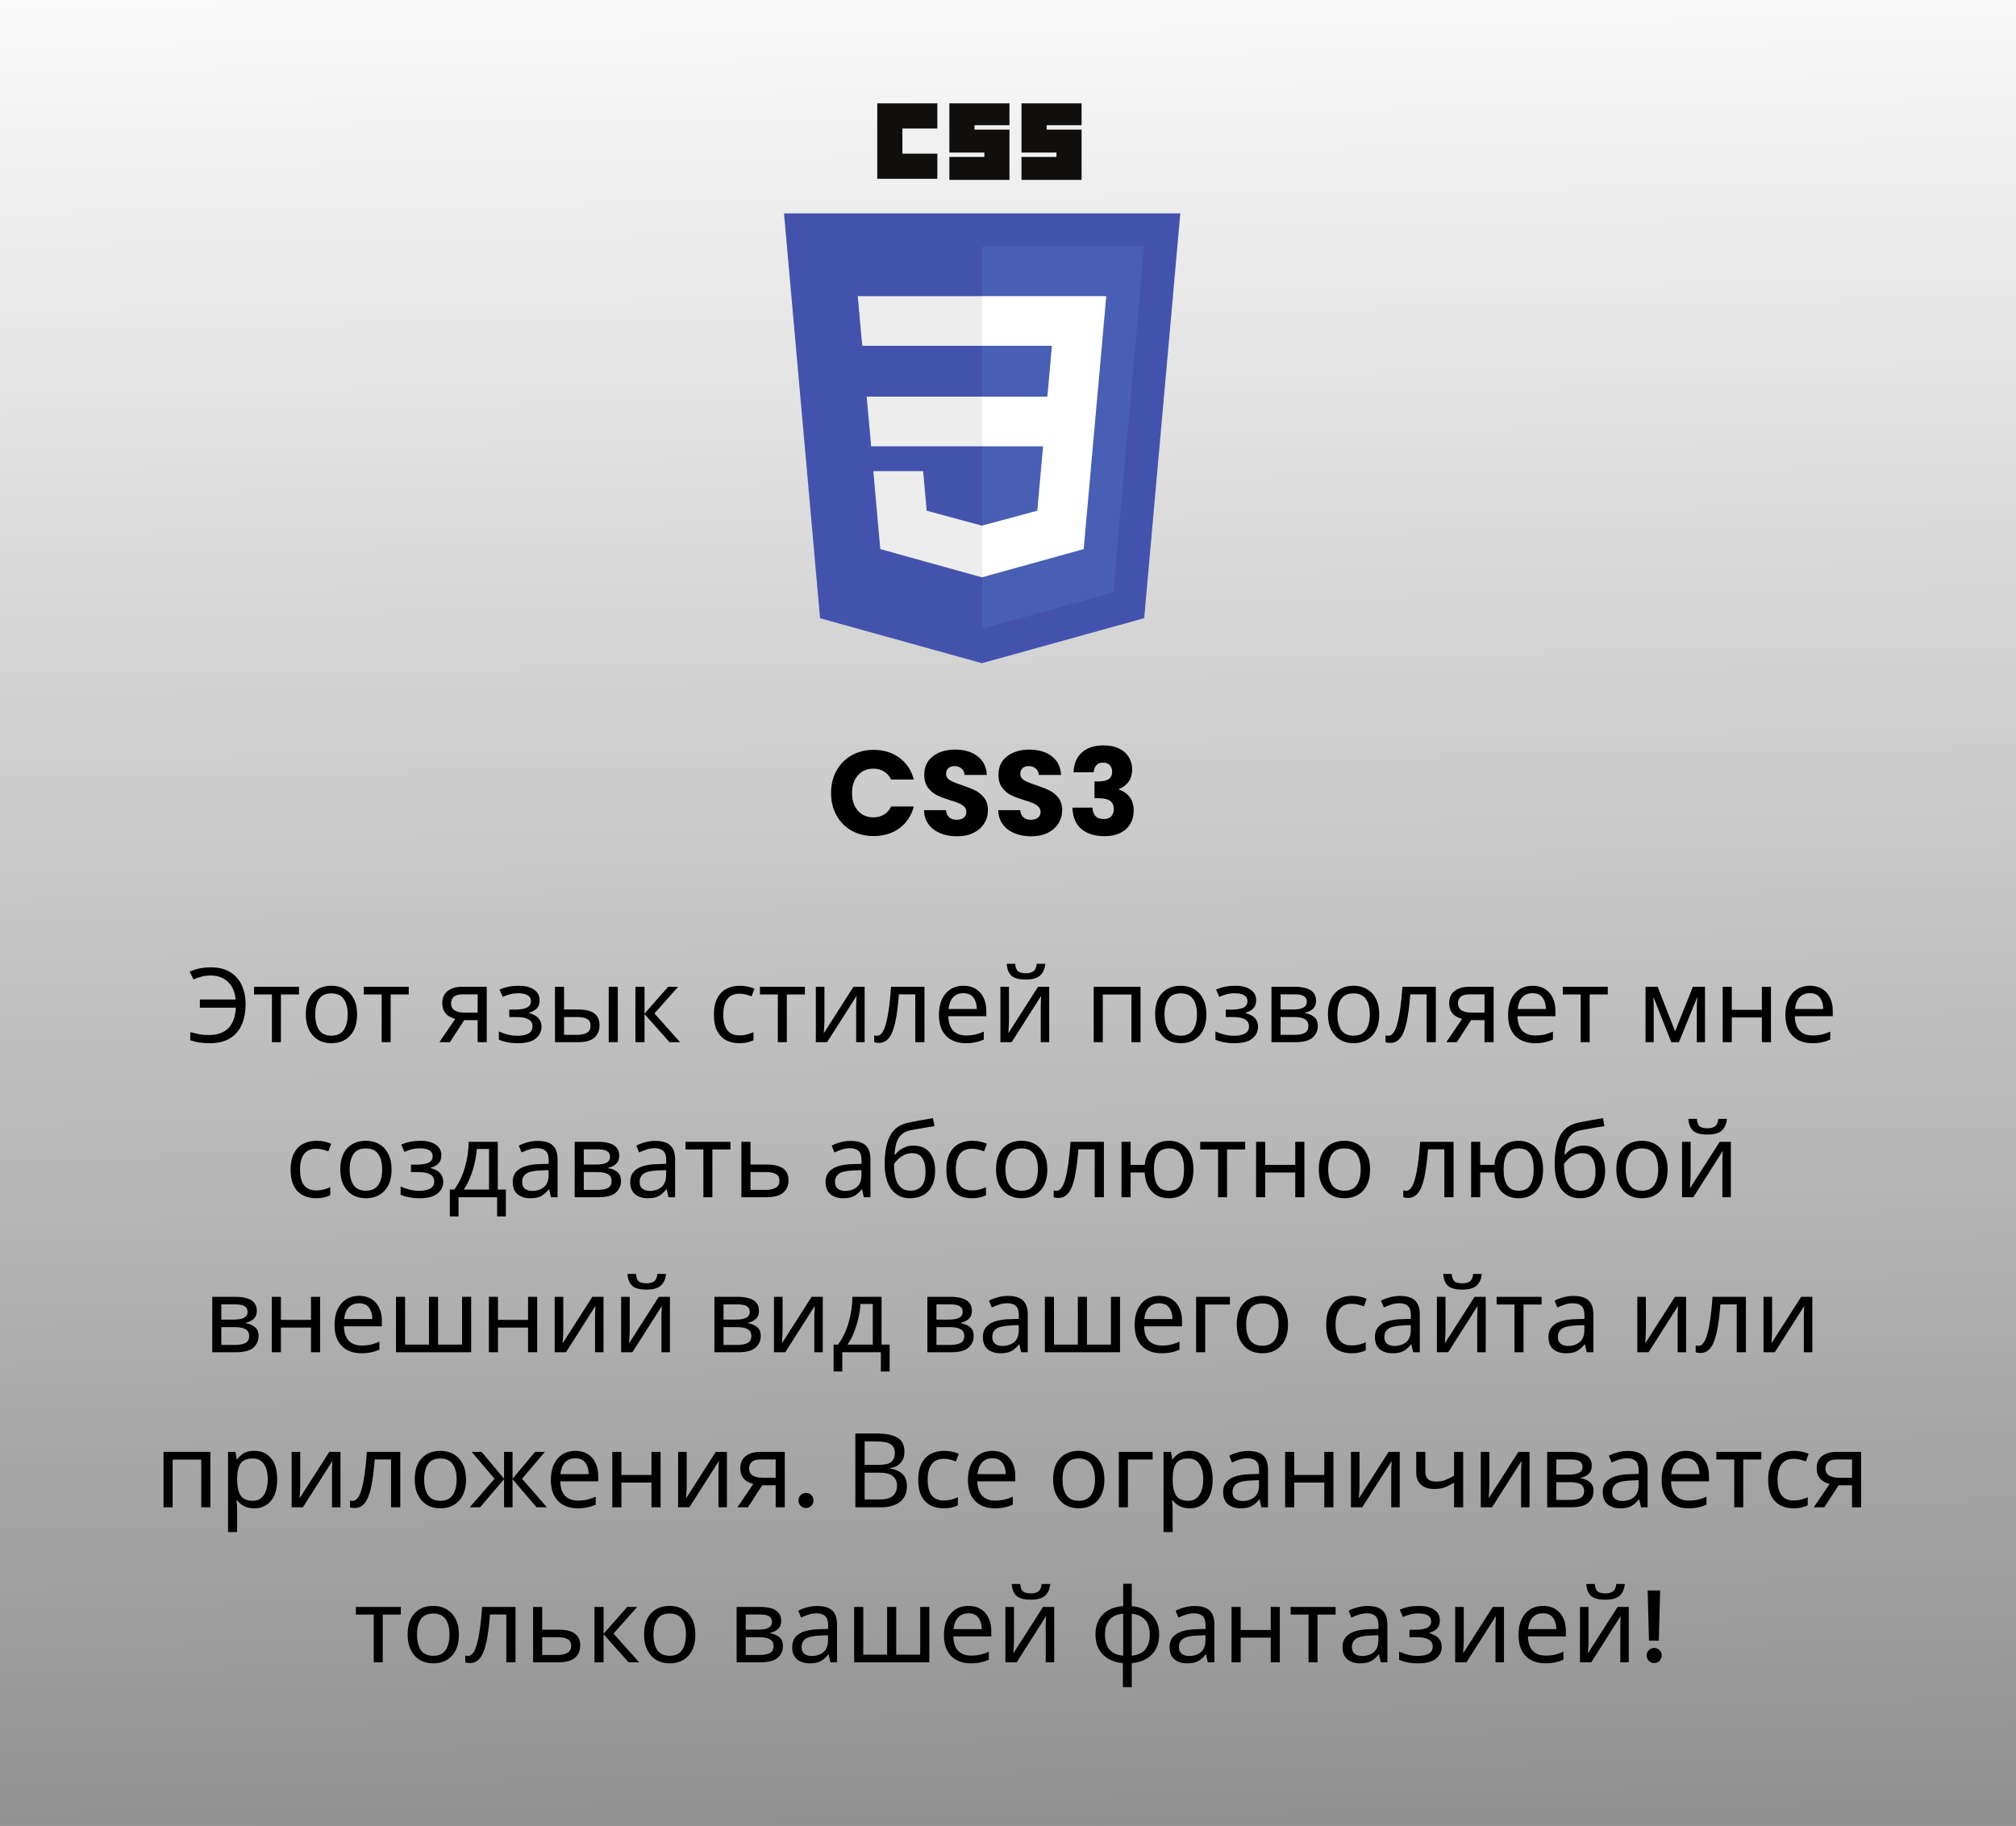 <svg width="234" height="212" viewBox="0 0 234 212" fill="none" xmlns="http://www.w3.org/2000/svg">
<rect x="0" y="0" width="234" height="212" fill="#333333" stroke="none"/>
<g clip-path="url(#clip0)">
<rect x="-10" y="-12" width="256" height="236" fill="url(#paint0_linear)"/>
<path d="M113.972 77L95.186 71.779L91 24.774H137L132.809 71.772L113.972 77Z" fill="#4353AD"/>
<path d="M129.222 68.78L132.802 28.618H114V73.004L129.222 68.78Z" fill="#485FB5"/>
<path d="M114 61.023L113.975 61.03L107.561 59.296L107.151 54.699H101.37L102.177 63.751L113.974 67.029L114 67.022V61.023ZM99.56 34.383L100.083 40.148H114V34.383H99.56ZM100.597 46.051L101.113 51.816H114V46.051H100.597Z" fill="#EDEDED"/>
<path d="M118.565 12H125.54V14.539H121.482V15.047H125.54V20.887H118.565V18.221H122.624V17.713H118.566V12H118.565ZM110.196 12H117.17V14.539H113.112V15.047H117.17V20.887H110.196V18.221H114.254V17.713H110.195V12H110.196ZM101.826 12H108.801V14.92H104.743V17.84H108.801V20.76H101.826V12Z" fill="#100F0D"/>
<path d="M127.366 46.051L128.406 34.383H113.98V40.148H122.095L121.571 46.051H113.98V51.816H121.071L120.403 59.293L113.98 61.028V67.026L125.786 63.751L125.872 62.777L127.226 47.599L127.366 46.051Z" fill="white"/>
<path d="M24.436 113.26C24.036 113.26 23.672 113.308 23.344 113.404C23.016 113.492 22.72 113.596 22.456 113.716L22.012 112.816C22.34 112.656 22.716 112.532 23.14 112.444C23.564 112.356 24 112.312 24.448 112.312C25.368 112.312 26.124 112.496 26.716 112.864C27.316 113.232 27.764 113.74 28.06 114.388C28.356 115.028 28.504 115.756 28.504 116.572C28.504 117.508 28.352 118.316 28.048 118.996C27.744 119.676 27.284 120.2 26.668 120.568C26.06 120.936 25.292 121.12 24.364 121.12C23.868 121.12 23.448 121.092 23.104 121.036C22.76 120.98 22.42 120.892 22.084 120.772V119.836C22.42 119.924 22.76 120.004 23.104 120.076C23.448 120.14 23.812 120.172 24.196 120.172C25.228 120.172 26.004 119.9 26.524 119.356C27.052 118.804 27.332 118.016 27.364 116.992H23.2V116.044H27.352C27.272 115.164 26.972 114.48 26.452 113.992C25.94 113.504 25.268 113.26 24.436 113.26ZM34.706 115.456H32.606V121H31.562V115.456H29.486V114.568H34.706V115.456ZM41.448 117.772C41.448 118.836 41.176 119.66 40.632 120.244C40.096 120.828 39.368 121.12 38.448 121.12C37.88 121.12 37.372 120.992 36.924 120.736C36.484 120.472 36.136 120.092 35.88 119.596C35.624 119.092 35.496 118.484 35.496 117.772C35.496 116.708 35.764 115.888 36.3 115.312C36.836 114.736 37.564 114.448 38.484 114.448C39.068 114.448 39.58 114.58 40.02 114.844C40.468 115.1 40.816 115.476 41.064 115.972C41.32 116.46 41.448 117.06 41.448 117.772ZM36.588 117.772C36.588 118.532 36.736 119.136 37.032 119.584C37.336 120.024 37.816 120.244 38.472 120.244C39.12 120.244 39.596 120.024 39.9 119.584C40.204 119.136 40.356 118.532 40.356 117.772C40.356 117.012 40.204 116.416 39.9 115.984C39.596 115.552 39.116 115.336 38.46 115.336C37.804 115.336 37.328 115.552 37.032 115.984C36.736 116.416 36.588 117.012 36.588 117.772ZM47.444 115.456H45.344V121H44.3V115.456H42.224V114.568H47.444V115.456ZM52.225 121H51.001L52.837 118.3C52.589 118.236 52.349 118.136 52.117 118C51.885 117.856 51.697 117.66 51.553 117.412C51.409 117.156 51.337 116.84 51.337 116.464C51.337 115.848 51.545 115.38 51.961 115.06C52.377 114.732 52.929 114.568 53.617 114.568H56.497V121H55.441V118.444H53.881L52.225 121ZM52.357 116.476C52.357 116.844 52.493 117.12 52.765 117.304C53.045 117.48 53.433 117.568 53.929 117.568H55.441V115.444H53.725C53.237 115.444 52.885 115.54 52.669 115.732C52.461 115.924 52.357 116.172 52.357 116.476ZM60.224 114.448C60.96 114.448 61.544 114.596 61.976 114.892C62.416 115.18 62.636 115.596 62.636 116.14C62.636 116.532 62.528 116.844 62.312 117.076C62.096 117.3 61.8 117.464 61.424 117.568V117.616C61.68 117.688 61.916 117.788 62.132 117.916C62.348 118.044 62.52 118.212 62.648 118.42C62.784 118.628 62.852 118.896 62.852 119.224C62.852 119.76 62.628 120.212 62.18 120.58C61.74 120.94 61.048 121.12 60.104 121.12C59.64 121.12 59.22 121.08 58.844 121C58.468 120.928 58.156 120.828 57.908 120.7V119.752C58.18 119.88 58.5 119.996 58.868 120.1C59.244 120.204 59.652 120.256 60.092 120.256C60.572 120.256 60.976 120.176 61.304 120.016C61.64 119.848 61.808 119.564 61.808 119.164C61.808 118.444 61.196 118.084 59.972 118.084H59.108V117.22H59.804C60.356 117.22 60.796 117.148 61.124 117.004C61.46 116.852 61.628 116.596 61.628 116.236C61.628 115.932 61.5 115.704 61.244 115.552C60.996 115.4 60.636 115.324 60.164 115.324C59.812 115.324 59.5 115.36 59.228 115.432C58.964 115.496 58.672 115.596 58.352 115.732L57.98 114.892C58.652 114.596 59.4 114.448 60.224 114.448ZM64.415 121V114.568H65.471V117.208H67.138C67.971 117.208 68.587 117.36 68.987 117.664C69.386 117.968 69.587 118.424 69.587 119.032C69.587 119.632 69.391 120.112 68.999 120.472C68.606 120.824 67.971 121 67.091 121H64.415ZM70.654 121V114.568H71.71V121H70.654ZM66.995 120.148C67.451 120.148 67.823 120.072 68.111 119.92C68.398 119.76 68.543 119.484 68.543 119.092C68.543 118.7 68.41 118.436 68.147 118.3C67.882 118.156 67.502 118.084 67.007 118.084H65.471V120.148H66.995ZM77.558 114.568H78.71L75.962 117.664L78.938 121H77.714L74.81 117.736V121H73.754V114.568H74.81V117.688L77.558 114.568ZM85.803 121.12C85.235 121.12 84.727 121.004 84.279 120.772C83.839 120.54 83.491 120.18 83.235 119.692C82.987 119.204 82.863 118.58 82.863 117.82C82.863 117.028 82.995 116.384 83.259 115.888C83.523 115.392 83.879 115.028 84.327 114.796C84.783 114.564 85.299 114.448 85.875 114.448C86.203 114.448 86.519 114.484 86.823 114.556C87.127 114.62 87.375 114.7 87.567 114.796L87.243 115.672C87.051 115.6 86.827 115.532 86.571 115.468C86.315 115.404 86.075 115.372 85.851 115.372C84.587 115.372 83.955 116.184 83.955 117.808C83.955 118.584 84.107 119.18 84.411 119.596C84.723 120.004 85.183 120.208 85.791 120.208C86.143 120.208 86.451 120.172 86.715 120.1C86.987 120.028 87.235 119.94 87.459 119.836V120.772C87.243 120.884 87.003 120.968 86.739 121.024C86.483 121.088 86.171 121.12 85.803 121.12ZM93.429 115.456H91.329V121H90.285V115.456H88.209V114.568H93.429V115.456ZM95.692 118.492C95.692 118.588 95.688 118.732 95.68 118.924C95.672 119.116 95.66 119.308 95.644 119.5C95.636 119.692 95.628 119.844 95.62 119.956L99.064 114.568H100.36V121H99.376V117.208C99.376 117.08 99.376 116.912 99.376 116.704C99.384 116.496 99.392 116.292 99.4 116.092C99.408 115.884 99.416 115.728 99.424 115.624L96.004 121H94.696V114.568H95.692V118.492ZM107.303 121H106.235V115.444H104.339C104.235 116.796 104.091 117.888 103.907 118.72C103.723 119.544 103.479 120.144 103.175 120.52C102.871 120.896 102.487 121.084 102.023 121.084C101.919 121.084 101.815 121.076 101.711 121.06C101.615 121.052 101.535 121.032 101.471 121V120.208C101.519 120.224 101.571 120.236 101.627 120.244C101.683 120.252 101.739 120.256 101.795 120.256C102.227 120.256 102.571 119.796 102.827 118.876C103.091 117.956 103.291 116.52 103.427 114.568H107.303V121ZM111.828 114.448C112.38 114.448 112.852 114.568 113.244 114.808C113.644 115.048 113.948 115.388 114.156 115.828C114.372 116.26 114.48 116.768 114.48 117.352V117.988H110.076C110.092 118.716 110.276 119.272 110.628 119.656C110.988 120.032 111.488 120.22 112.128 120.22C112.536 120.22 112.896 120.184 113.208 120.112C113.528 120.032 113.856 119.92 114.192 119.776V120.7C113.864 120.844 113.54 120.948 113.22 121.012C112.9 121.084 112.52 121.12 112.08 121.12C111.472 121.12 110.932 120.996 110.46 120.748C109.996 120.5 109.632 120.132 109.368 119.644C109.112 119.148 108.984 118.544 108.984 117.832C108.984 117.128 109.1 116.524 109.332 116.02C109.572 115.516 109.904 115.128 110.328 114.856C110.76 114.584 111.26 114.448 111.828 114.448ZM111.816 115.312C111.312 115.312 110.912 115.476 110.616 115.804C110.328 116.124 110.156 116.572 110.1 117.148H113.376C113.368 116.604 113.24 116.164 112.992 115.828C112.744 115.484 112.352 115.312 111.816 115.312ZM121.326 111.904C121.27 112.504 121.066 112.96 120.714 113.272C120.37 113.576 119.818 113.728 119.058 113.728C118.274 113.728 117.718 113.576 117.39 113.272C117.07 112.968 116.89 112.512 116.85 111.904H117.834C117.874 112.336 117.986 112.628 118.17 112.78C118.362 112.924 118.666 112.996 119.082 112.996C119.45 112.996 119.738 112.92 119.946 112.768C120.162 112.608 120.29 112.32 120.33 111.904H121.326ZM117.114 118.492C117.114 118.588 117.11 118.732 117.102 118.924C117.094 119.116 117.082 119.308 117.066 119.5C117.058 119.692 117.05 119.844 117.042 119.956L120.486 114.568H121.782V121H120.798V117.208C120.798 117.08 120.798 116.912 120.798 116.704C120.806 116.496 120.814 116.292 120.822 116.092C120.83 115.884 120.838 115.728 120.846 115.624L117.426 121H116.118V114.568H117.114V118.492ZM132.382 114.568V121H131.326V115.468H128.002V121H126.946V114.568H132.382ZM140.026 117.772C140.026 118.836 139.754 119.66 139.21 120.244C138.674 120.828 137.946 121.12 137.026 121.12C136.458 121.12 135.95 120.992 135.502 120.736C135.062 120.472 134.714 120.092 134.458 119.596C134.202 119.092 134.074 118.484 134.074 117.772C134.074 116.708 134.342 115.888 134.878 115.312C135.414 114.736 136.142 114.448 137.062 114.448C137.646 114.448 138.158 114.58 138.598 114.844C139.046 115.1 139.394 115.476 139.642 115.972C139.898 116.46 140.026 117.06 140.026 117.772ZM135.166 117.772C135.166 118.532 135.314 119.136 135.61 119.584C135.914 120.024 136.394 120.244 137.05 120.244C137.698 120.244 138.174 120.024 138.478 119.584C138.782 119.136 138.934 118.532 138.934 117.772C138.934 117.012 138.782 116.416 138.478 115.984C138.174 115.552 137.694 115.336 137.038 115.336C136.382 115.336 135.906 115.552 135.61 115.984C135.314 116.416 135.166 117.012 135.166 117.772ZM143.392 114.448C144.128 114.448 144.712 114.596 145.144 114.892C145.584 115.18 145.804 115.596 145.804 116.14C145.804 116.532 145.696 116.844 145.48 117.076C145.264 117.3 144.968 117.464 144.592 117.568V117.616C144.848 117.688 145.084 117.788 145.3 117.916C145.516 118.044 145.688 118.212 145.816 118.42C145.952 118.628 146.02 118.896 146.02 119.224C146.02 119.76 145.796 120.212 145.348 120.58C144.908 120.94 144.216 121.12 143.272 121.12C142.808 121.12 142.388 121.08 142.012 121C141.636 120.928 141.324 120.828 141.076 120.7V119.752C141.348 119.88 141.668 119.996 142.036 120.1C142.412 120.204 142.82 120.256 143.26 120.256C143.74 120.256 144.144 120.176 144.472 120.016C144.808 119.848 144.976 119.564 144.976 119.164C144.976 118.444 144.364 118.084 143.14 118.084H142.276V117.22H142.972C143.524 117.22 143.964 117.148 144.292 117.004C144.628 116.852 144.796 116.596 144.796 116.236C144.796 115.932 144.668 115.704 144.412 115.552C144.164 115.4 143.804 115.324 143.332 115.324C142.98 115.324 142.668 115.36 142.396 115.432C142.132 115.496 141.84 115.596 141.52 115.732L141.148 114.892C141.82 114.596 142.568 114.448 143.392 114.448ZM152.755 116.188C152.755 116.588 152.635 116.9 152.395 117.124C152.155 117.348 151.847 117.5 151.471 117.58V117.628C151.871 117.684 152.219 117.828 152.515 118.06C152.811 118.284 152.959 118.636 152.959 119.116C152.959 119.66 152.755 120.112 152.347 120.472C151.947 120.824 151.283 121 150.355 121H147.583V114.568H150.343C150.799 114.568 151.207 114.62 151.567 114.724C151.935 114.82 152.223 114.988 152.431 115.228C152.647 115.46 152.755 115.78 152.755 116.188ZM151.687 116.32C151.687 116.016 151.575 115.796 151.351 115.66C151.135 115.516 150.779 115.444 150.283 115.444H148.639V117.208H150.09C151.155 117.208 151.687 116.912 151.687 116.32ZM151.867 119.116C151.867 118.748 151.727 118.484 151.447 118.324C151.167 118.164 150.755 118.084 150.211 118.084H148.639V120.148H150.235C150.763 120.148 151.167 120.072 151.447 119.92C151.727 119.76 151.867 119.492 151.867 119.116ZM160.089 117.772C160.089 118.836 159.817 119.66 159.273 120.244C158.737 120.828 158.009 121.12 157.089 121.12C156.521 121.12 156.013 120.992 155.565 120.736C155.125 120.472 154.777 120.092 154.521 119.596C154.265 119.092 154.137 118.484 154.137 117.772C154.137 116.708 154.405 115.888 154.941 115.312C155.477 114.736 156.205 114.448 157.125 114.448C157.709 114.448 158.221 114.58 158.661 114.844C159.109 115.1 159.457 115.476 159.705 115.972C159.961 116.46 160.089 117.06 160.089 117.772ZM155.229 117.772C155.229 118.532 155.377 119.136 155.673 119.584C155.977 120.024 156.457 120.244 157.113 120.244C157.761 120.244 158.237 120.024 158.541 119.584C158.845 119.136 158.997 118.532 158.997 117.772C158.997 117.012 158.845 116.416 158.541 115.984C158.237 115.552 157.757 115.336 157.101 115.336C156.445 115.336 155.969 115.552 155.673 115.984C155.377 116.416 155.229 117.012 155.229 117.772ZM166.658 121H165.59V115.444H163.694C163.59 116.796 163.446 117.888 163.262 118.72C163.078 119.544 162.834 120.144 162.53 120.52C162.226 120.896 161.842 121.084 161.378 121.084C161.274 121.084 161.17 121.076 161.066 121.06C160.97 121.052 160.89 121.032 160.826 121V120.208C160.874 120.224 160.926 120.236 160.982 120.244C161.038 120.252 161.094 120.256 161.15 120.256C161.582 120.256 161.926 119.796 162.182 118.876C162.446 117.956 162.646 116.52 162.782 114.568H166.658V121ZM169.096 121H167.872L169.708 118.3C169.46 118.236 169.22 118.136 168.988 118C168.756 117.856 168.568 117.66 168.424 117.412C168.28 117.156 168.208 116.84 168.208 116.464C168.208 115.848 168.416 115.38 168.832 115.06C169.248 114.732 169.8 114.568 170.488 114.568H173.368V121H172.312V118.444H170.752L169.096 121ZM169.228 116.476C169.228 116.844 169.364 117.12 169.636 117.304C169.916 117.48 170.304 117.568 170.8 117.568H172.312V115.444H170.596C170.108 115.444 169.756 115.54 169.54 115.732C169.332 115.924 169.228 116.172 169.228 116.476ZM177.887 114.448C178.439 114.448 178.911 114.568 179.303 114.808C179.703 115.048 180.007 115.388 180.215 115.828C180.431 116.26 180.539 116.768 180.539 117.352V117.988H176.135C176.151 118.716 176.335 119.272 176.687 119.656C177.047 120.032 177.547 120.22 178.187 120.22C178.595 120.22 178.955 120.184 179.267 120.112C179.587 120.032 179.915 119.92 180.251 119.776V120.7C179.923 120.844 179.599 120.948 179.279 121.012C178.959 121.084 178.579 121.12 178.139 121.12C177.531 121.12 176.991 120.996 176.519 120.748C176.055 120.5 175.691 120.132 175.427 119.644C175.171 119.148 175.043 118.544 175.043 117.832C175.043 117.128 175.159 116.524 175.391 116.02C175.631 115.516 175.963 115.128 176.387 114.856C176.819 114.584 177.319 114.448 177.887 114.448ZM177.875 115.312C177.371 115.312 176.971 115.476 176.675 115.804C176.387 116.124 176.215 116.572 176.159 117.148H179.435C179.427 116.604 179.299 116.164 179.051 115.828C178.803 115.484 178.411 115.312 177.875 115.312ZM186.616 115.456H184.516V121H183.472V115.456H181.396V114.568H186.616V115.456ZM197.9 114.568V121H196.952V116.896C196.952 116.728 196.956 116.552 196.964 116.368C196.98 116.184 196.996 116.004 197.012 115.828H196.976L194.876 121H193.988L191.948 115.828H191.912C191.936 116.188 191.948 116.556 191.948 116.932V121H191V114.568H192.404L194.432 119.74L196.496 114.568H197.9ZM201.01 114.568V117.244H204.502V114.568H205.558V121H204.502V118.132H201.01V121H199.954V114.568H201.01ZM210.078 114.448C210.63 114.448 211.102 114.568 211.494 114.808C211.894 115.048 212.198 115.388 212.406 115.828C212.622 116.26 212.73 116.768 212.73 117.352V117.988H208.326C208.342 118.716 208.526 119.272 208.878 119.656C209.238 120.032 209.738 120.22 210.378 120.22C210.786 120.22 211.146 120.184 211.458 120.112C211.778 120.032 212.106 119.92 212.442 119.776V120.7C212.114 120.844 211.79 120.948 211.47 121.012C211.15 121.084 210.77 121.12 210.33 121.12C209.722 121.12 209.182 120.996 208.71 120.748C208.246 120.5 207.882 120.132 207.618 119.644C207.362 119.148 207.234 118.544 207.234 117.832C207.234 117.128 207.35 116.524 207.582 116.02C207.822 115.516 208.154 115.128 208.578 114.856C209.01 114.584 209.51 114.448 210.078 114.448ZM210.066 115.312C209.562 115.312 209.162 115.476 208.866 115.804C208.578 116.124 208.406 116.572 208.35 117.148H211.626C211.618 116.604 211.49 116.164 211.242 115.828C210.994 115.484 210.602 115.312 210.066 115.312ZM36.672 139.12C36.104 139.12 35.596 139.004 35.148 138.772C34.708 138.54 34.36 138.18 34.104 137.692C33.856 137.204 33.732 136.58 33.732 135.82C33.732 135.028 33.864 134.384 34.128 133.888C34.392 133.392 34.748 133.028 35.196 132.796C35.652 132.564 36.168 132.448 36.744 132.448C37.072 132.448 37.388 132.484 37.692 132.556C37.996 132.62 38.244 132.7 38.436 132.796L38.112 133.672C37.92 133.6 37.696 133.532 37.44 133.468C37.184 133.404 36.944 133.372 36.72 133.372C35.456 133.372 34.824 134.184 34.824 135.808C34.824 136.584 34.976 137.18 35.28 137.596C35.592 138.004 36.052 138.208 36.66 138.208C37.012 138.208 37.32 138.172 37.584 138.1C37.856 138.028 38.104 137.94 38.328 137.836V138.772C38.112 138.884 37.872 138.968 37.608 139.024C37.352 139.088 37.04 139.12 36.672 139.12ZM45.45 135.772C45.45 136.836 45.178 137.66 44.634 138.244C44.098 138.828 43.37 139.12 42.45 139.12C41.882 139.12 41.374 138.992 40.926 138.736C40.486 138.472 40.138 138.092 39.882 137.596C39.626 137.092 39.498 136.484 39.498 135.772C39.498 134.708 39.766 133.888 40.302 133.312C40.838 132.736 41.566 132.448 42.486 132.448C43.07 132.448 43.582 132.58 44.022 132.844C44.47 133.1 44.818 133.476 45.066 133.972C45.322 134.46 45.45 135.06 45.45 135.772ZM40.59 135.772C40.59 136.532 40.738 137.136 41.034 137.584C41.338 138.024 41.818 138.244 42.474 138.244C43.122 138.244 43.598 138.024 43.902 137.584C44.206 137.136 44.358 136.532 44.358 135.772C44.358 135.012 44.206 134.416 43.902 133.984C43.598 133.552 43.118 133.336 42.462 133.336C41.806 133.336 41.33 133.552 41.034 133.984C40.738 134.416 40.59 135.012 40.59 135.772ZM48.816 132.448C49.551 132.448 50.136 132.596 50.568 132.892C51.008 133.18 51.227 133.596 51.227 134.14C51.227 134.532 51.12 134.844 50.904 135.076C50.688 135.3 50.392 135.464 50.016 135.568V135.616C50.272 135.688 50.508 135.788 50.724 135.916C50.94 136.044 51.111 136.212 51.239 136.42C51.376 136.628 51.444 136.896 51.444 137.224C51.444 137.76 51.219 138.212 50.772 138.58C50.331 138.94 49.639 139.12 48.696 139.12C48.231 139.12 47.812 139.08 47.435 139C47.059 138.928 46.748 138.828 46.499 138.7V137.752C46.772 137.88 47.092 137.996 47.459 138.1C47.836 138.204 48.243 138.256 48.684 138.256C49.163 138.256 49.568 138.176 49.895 138.016C50.231 137.848 50.4 137.564 50.4 137.164C50.4 136.444 49.788 136.084 48.563 136.084H47.7V135.22H48.395C48.947 135.22 49.388 135.148 49.715 135.004C50.051 134.852 50.219 134.596 50.219 134.236C50.219 133.932 50.092 133.704 49.836 133.552C49.587 133.4 49.227 133.324 48.755 133.324C48.404 133.324 48.092 133.36 47.819 133.432C47.556 133.496 47.264 133.596 46.944 133.732L46.572 132.892C47.243 132.596 47.992 132.448 48.816 132.448ZM57.782 132.568V138.112H58.718V141.232H57.698V139H53.222V141.232H52.214V138.112H52.73C53.282 137.352 53.694 136.488 53.966 135.52C54.246 134.544 54.39 133.56 54.398 132.568H57.782ZM55.334 133.396C55.302 133.94 55.218 134.504 55.082 135.088C54.946 135.664 54.77 136.216 54.554 136.744C54.346 137.272 54.102 137.728 53.822 138.112H56.762V133.396H55.334ZM62.415 132.46C63.199 132.46 63.779 132.632 64.155 132.976C64.531 133.32 64.719 133.868 64.719 134.62V139H63.951L63.747 138.088H63.699C63.419 138.44 63.123 138.7 62.811 138.868C62.507 139.036 62.083 139.12 61.539 139.12C60.955 139.12 60.471 138.968 60.087 138.664C59.703 138.352 59.511 137.868 59.511 137.212C59.511 136.572 59.763 136.08 60.267 135.736C60.771 135.384 61.547 135.192 62.595 135.16L63.687 135.124V134.74C63.687 134.204 63.571 133.832 63.339 133.624C63.107 133.416 62.779 133.312 62.355 133.312C62.019 133.312 61.699 133.364 61.395 133.468C61.091 133.564 60.807 133.676 60.543 133.804L60.219 133.012C60.499 132.86 60.831 132.732 61.215 132.628C61.599 132.516 61.999 132.46 62.415 132.46ZM62.727 135.892C61.927 135.924 61.371 136.052 61.059 136.276C60.755 136.5 60.603 136.816 60.603 137.224C60.603 137.584 60.711 137.848 60.927 138.016C61.151 138.184 61.435 138.268 61.779 138.268C62.323 138.268 62.775 138.12 63.135 137.824C63.495 137.52 63.675 137.056 63.675 136.432V135.856L62.727 135.892ZM71.877 134.188C71.877 134.588 71.757 134.9 71.517 135.124C71.278 135.348 70.969 135.5 70.594 135.58V135.628C70.993 135.684 71.341 135.828 71.638 136.06C71.933 136.284 72.082 136.636 72.082 137.116C72.082 137.66 71.877 138.112 71.469 138.472C71.07 138.824 70.406 139 69.478 139H66.706V132.568H69.466C69.921 132.568 70.329 132.62 70.689 132.724C71.058 132.82 71.346 132.988 71.553 133.228C71.769 133.46 71.877 133.78 71.877 134.188ZM70.809 134.32C70.809 134.016 70.698 133.796 70.474 133.66C70.257 133.516 69.901 133.444 69.406 133.444H67.761V135.208H69.213C70.278 135.208 70.809 134.912 70.809 134.32ZM70.99 137.116C70.99 136.748 70.85 136.484 70.57 136.324C70.29 136.164 69.877 136.084 69.334 136.084H67.761V138.148H69.358C69.885 138.148 70.29 138.072 70.57 137.92C70.85 137.76 70.99 137.492 70.99 137.116ZM76.056 132.46C76.84 132.46 77.42 132.632 77.796 132.976C78.172 133.32 78.36 133.868 78.36 134.62V139H77.592L77.388 138.088H77.34C77.06 138.44 76.764 138.7 76.452 138.868C76.148 139.036 75.724 139.12 75.18 139.12C74.596 139.12 74.112 138.968 73.728 138.664C73.344 138.352 73.152 137.868 73.152 137.212C73.152 136.572 73.404 136.08 73.908 135.736C74.412 135.384 75.188 135.192 76.236 135.16L77.328 135.124V134.74C77.328 134.204 77.212 133.832 76.98 133.624C76.748 133.416 76.42 133.312 75.996 133.312C75.66 133.312 75.34 133.364 75.036 133.468C74.732 133.564 74.448 133.676 74.184 133.804L73.86 133.012C74.14 132.86 74.472 132.732 74.856 132.628C75.24 132.516 75.64 132.46 76.056 132.46ZM76.368 135.892C75.568 135.924 75.012 136.052 74.7 136.276C74.396 136.5 74.244 136.816 74.244 137.224C74.244 137.584 74.352 137.848 74.568 138.016C74.792 138.184 75.076 138.268 75.42 138.268C75.964 138.268 76.416 138.12 76.776 137.824C77.136 137.52 77.316 137.056 77.316 136.432V135.856L76.368 135.892ZM84.786 133.456H82.686V139H81.642V133.456H79.566V132.568H84.786V133.456ZM89.017 135.208C90.689 135.208 91.525 135.816 91.525 137.032C91.525 137.632 91.321 138.112 90.913 138.472C90.505 138.824 89.857 139 88.969 139H86.053V132.568H87.109V135.208H89.017ZM90.469 137.092C90.469 136.7 90.329 136.436 90.049 136.3C89.777 136.156 89.393 136.084 88.897 136.084H87.109V138.148H88.921C89.369 138.148 89.737 138.068 90.025 137.908C90.321 137.748 90.469 137.476 90.469 137.092ZM98.731 132.46C99.515 132.46 100.095 132.632 100.471 132.976C100.847 133.32 101.035 133.868 101.035 134.62V139H100.267L100.063 138.088H100.015C99.735 138.44 99.439 138.7 99.127 138.868C98.823 139.036 98.399 139.12 97.855 139.12C97.271 139.12 96.787 138.968 96.403 138.664C96.019 138.352 95.827 137.868 95.827 137.212C95.827 136.572 96.079 136.08 96.583 135.736C97.087 135.384 97.863 135.192 98.911 135.16L100.003 135.124V134.74C100.003 134.204 99.887 133.832 99.655 133.624C99.423 133.416 99.095 133.312 98.671 133.312C98.335 133.312 98.015 133.364 97.711 133.468C97.407 133.564 97.123 133.676 96.859 133.804L96.535 133.012C96.815 132.86 97.147 132.732 97.531 132.628C97.915 132.516 98.315 132.46 98.731 132.46ZM99.043 135.892C98.243 135.924 97.687 136.052 97.375 136.276C97.071 136.5 96.919 136.816 96.919 137.224C96.919 137.584 97.027 137.848 97.243 138.016C97.467 138.184 97.751 138.268 98.095 138.268C98.639 138.268 99.091 138.12 99.451 137.824C99.811 137.52 99.991 137.056 99.991 136.432V135.856L99.043 135.892ZM102.686 135.136C102.686 133.728 102.898 132.632 103.322 131.848C103.746 131.056 104.43 130.56 105.374 130.36C105.894 130.248 106.402 130.148 106.898 130.06C107.394 129.972 107.858 129.892 108.29 129.82L108.47 130.744C108.19 130.784 107.874 130.836 107.522 130.9C107.17 130.956 106.822 131.016 106.478 131.08C106.134 131.136 105.838 131.192 105.59 131.248C105.07 131.36 104.658 131.632 104.354 132.064C104.05 132.488 103.878 133.152 103.838 134.056H103.91C104.022 133.904 104.174 133.748 104.366 133.588C104.566 133.428 104.802 133.292 105.074 133.18C105.354 133.068 105.67 133.012 106.022 133.012C106.854 133.012 107.482 133.28 107.906 133.816C108.33 134.352 108.542 135.048 108.542 135.904C108.542 136.616 108.418 137.212 108.17 137.692C107.922 138.172 107.578 138.532 107.138 138.772C106.698 139.004 106.186 139.12 105.602 139.12C104.714 139.12 104.006 138.78 103.478 138.1C102.95 137.42 102.686 136.432 102.686 135.136ZM105.686 138.244C106.206 138.244 106.626 138.076 106.946 137.74C107.266 137.404 107.426 136.828 107.426 136.012C107.426 135.356 107.302 134.84 107.054 134.464C106.814 134.08 106.414 133.888 105.854 133.888C105.502 133.888 105.182 133.968 104.894 134.128C104.606 134.28 104.366 134.456 104.174 134.656C103.982 134.856 103.846 135.024 103.766 135.16C103.766 135.552 103.794 135.932 103.85 136.3C103.906 136.668 104.002 137 104.138 137.296C104.282 137.584 104.478 137.816 104.726 137.992C104.982 138.16 105.302 138.244 105.686 138.244ZM112.786 139.12C112.218 139.12 111.71 139.004 111.262 138.772C110.822 138.54 110.474 138.18 110.218 137.692C109.97 137.204 109.846 136.58 109.846 135.82C109.846 135.028 109.978 134.384 110.242 133.888C110.506 133.392 110.862 133.028 111.31 132.796C111.766 132.564 112.282 132.448 112.858 132.448C113.186 132.448 113.502 132.484 113.806 132.556C114.11 132.62 114.358 132.7 114.55 132.796L114.226 133.672C114.034 133.6 113.81 133.532 113.554 133.468C113.298 133.404 113.058 133.372 112.834 133.372C111.57 133.372 110.938 134.184 110.938 135.808C110.938 136.584 111.09 137.18 111.394 137.596C111.706 138.004 112.166 138.208 112.774 138.208C113.126 138.208 113.434 138.172 113.698 138.1C113.97 138.028 114.218 137.94 114.442 137.836V138.772C114.226 138.884 113.986 138.968 113.722 139.024C113.466 139.088 113.154 139.12 112.786 139.12ZM121.563 135.772C121.563 136.836 121.291 137.66 120.747 138.244C120.211 138.828 119.483 139.12 118.563 139.12C117.995 139.12 117.487 138.992 117.039 138.736C116.599 138.472 116.251 138.092 115.995 137.596C115.739 137.092 115.611 136.484 115.611 135.772C115.611 134.708 115.879 133.888 116.415 133.312C116.951 132.736 117.679 132.448 118.599 132.448C119.183 132.448 119.695 132.58 120.135 132.844C120.583 133.1 120.931 133.476 121.179 133.972C121.435 134.46 121.563 135.06 121.563 135.772ZM116.703 135.772C116.703 136.532 116.851 137.136 117.147 137.584C117.451 138.024 117.931 138.244 118.587 138.244C119.235 138.244 119.711 138.024 120.015 137.584C120.319 137.136 120.471 136.532 120.471 135.772C120.471 135.012 120.319 134.416 120.015 133.984C119.711 133.552 119.231 133.336 118.575 133.336C117.919 133.336 117.443 133.552 117.147 133.984C116.851 134.416 116.703 135.012 116.703 135.772ZM128.133 139H127.065V133.444H125.169C125.065 134.796 124.921 135.888 124.737 136.72C124.553 137.544 124.309 138.144 124.005 138.52C123.701 138.896 123.317 139.084 122.853 139.084C122.749 139.084 122.645 139.076 122.541 139.06C122.445 139.052 122.365 139.032 122.301 139V138.208C122.349 138.224 122.401 138.236 122.457 138.244C122.513 138.252 122.569 138.256 122.625 138.256C123.057 138.256 123.401 137.796 123.657 136.876C123.921 135.956 124.121 134.52 124.257 132.568H128.133V139ZM138.526 135.772C138.526 136.836 138.27 137.66 137.758 138.244C137.246 138.828 136.554 139.12 135.682 139.12C134.866 139.12 134.206 138.864 133.702 138.352C133.206 137.84 132.926 137.1 132.862 136.132H131.23V139H130.174V132.568H131.23V135.244H132.874C132.962 134.34 133.254 133.648 133.75 133.168C134.246 132.688 134.898 132.448 135.706 132.448C136.258 132.448 136.746 132.58 137.17 132.844C137.594 133.1 137.926 133.476 138.166 133.972C138.406 134.46 138.526 135.06 138.526 135.772ZM133.942 135.772C133.942 136.58 134.082 137.196 134.362 137.62C134.642 138.036 135.086 138.244 135.694 138.244C136.31 138.244 136.754 138.036 137.026 137.62C137.298 137.196 137.434 136.58 137.434 135.772C137.434 134.964 137.294 134.356 137.014 133.948C136.742 133.54 136.302 133.336 135.694 133.336C135.086 133.336 134.642 133.54 134.362 133.948C134.082 134.356 133.942 134.964 133.942 135.772ZM144.528 133.456H142.428V139H141.384V133.456H139.308V132.568H144.528V133.456ZM146.851 132.568V135.244H150.343V132.568H151.399V139H150.343V136.132H146.851V139H145.795V132.568H146.851ZM159.028 135.772C159.028 136.836 158.756 137.66 158.212 138.244C157.676 138.828 156.948 139.12 156.028 139.12C155.46 139.12 154.952 138.992 154.504 138.736C154.064 138.472 153.716 138.092 153.46 137.596C153.204 137.092 153.076 136.484 153.076 135.772C153.076 134.708 153.344 133.888 153.88 133.312C154.416 132.736 155.144 132.448 156.064 132.448C156.648 132.448 157.16 132.58 157.6 132.844C158.048 133.1 158.396 133.476 158.644 133.972C158.9 134.46 159.028 135.06 159.028 135.772ZM154.168 135.772C154.168 136.532 154.316 137.136 154.612 137.584C154.916 138.024 155.396 138.244 156.052 138.244C156.7 138.244 157.176 138.024 157.48 137.584C157.784 137.136 157.936 136.532 157.936 135.772C157.936 135.012 157.784 134.416 157.48 133.984C157.176 133.552 156.696 133.336 156.04 133.336C155.384 133.336 154.908 133.552 154.612 133.984C154.316 134.416 154.168 135.012 154.168 135.772ZM168.715 139H167.647V133.444H165.751C165.647 134.796 165.503 135.888 165.319 136.72C165.135 137.544 164.891 138.144 164.587 138.52C164.283 138.896 163.899 139.084 163.435 139.084C163.331 139.084 163.227 139.076 163.123 139.06C163.027 139.052 162.947 139.032 162.883 139V138.208C162.931 138.224 162.983 138.236 163.039 138.244C163.095 138.252 163.151 138.256 163.207 138.256C163.639 138.256 163.983 137.796 164.239 136.876C164.503 135.956 164.703 134.52 164.839 132.568H168.715V139ZM179.108 135.772C179.108 136.836 178.852 137.66 178.34 138.244C177.828 138.828 177.136 139.12 176.264 139.12C175.448 139.12 174.788 138.864 174.284 138.352C173.788 137.84 173.508 137.1 173.444 136.132H171.812V139H170.756V132.568H171.812V135.244H173.456C173.544 134.34 173.836 133.648 174.332 133.168C174.828 132.688 175.48 132.448 176.288 132.448C176.84 132.448 177.328 132.58 177.752 132.844C178.176 133.1 178.508 133.476 178.748 133.972C178.988 134.46 179.108 135.06 179.108 135.772ZM174.524 135.772C174.524 136.58 174.664 137.196 174.944 137.62C175.224 138.036 175.668 138.244 176.276 138.244C176.892 138.244 177.336 138.036 177.608 137.62C177.88 137.196 178.016 136.58 178.016 135.772C178.016 134.964 177.876 134.356 177.596 133.948C177.324 133.54 176.884 133.336 176.276 133.336C175.668 133.336 175.224 133.54 174.944 133.948C174.664 134.356 174.524 134.964 174.524 135.772ZM180.452 135.136C180.452 133.728 180.664 132.632 181.088 131.848C181.512 131.056 182.196 130.56 183.14 130.36C183.66 130.248 184.168 130.148 184.664 130.06C185.16 129.972 185.624 129.892 186.056 129.82L186.236 130.744C185.956 130.784 185.64 130.836 185.288 130.9C184.936 130.956 184.588 131.016 184.244 131.08C183.9 131.136 183.604 131.192 183.356 131.248C182.836 131.36 182.424 131.632 182.12 132.064C181.816 132.488 181.644 133.152 181.604 134.056H181.676C181.788 133.904 181.94 133.748 182.132 133.588C182.332 133.428 182.568 133.292 182.84 133.18C183.12 133.068 183.436 133.012 183.788 133.012C184.62 133.012 185.248 133.28 185.672 133.816C186.096 134.352 186.308 135.048 186.308 135.904C186.308 136.616 186.184 137.212 185.936 137.692C185.688 138.172 185.344 138.532 184.904 138.772C184.464 139.004 183.952 139.12 183.368 139.12C182.48 139.12 181.772 138.78 181.244 138.1C180.716 137.42 180.452 136.432 180.452 135.136ZM183.452 138.244C183.972 138.244 184.392 138.076 184.712 137.74C185.032 137.404 185.192 136.828 185.192 136.012C185.192 135.356 185.068 134.84 184.82 134.464C184.58 134.08 184.18 133.888 183.62 133.888C183.268 133.888 182.948 133.968 182.66 134.128C182.372 134.28 182.132 134.456 181.94 134.656C181.748 134.856 181.612 135.024 181.532 135.16C181.532 135.552 181.56 135.932 181.616 136.3C181.672 136.668 181.768 137 181.904 137.296C182.048 137.584 182.244 137.816 182.492 137.992C182.748 138.16 183.068 138.244 183.452 138.244ZM193.563 135.772C193.563 136.836 193.291 137.66 192.747 138.244C192.211 138.828 191.483 139.12 190.563 139.12C189.995 139.12 189.487 138.992 189.039 138.736C188.599 138.472 188.251 138.092 187.995 137.596C187.739 137.092 187.611 136.484 187.611 135.772C187.611 134.708 187.879 133.888 188.415 133.312C188.951 132.736 189.679 132.448 190.599 132.448C191.183 132.448 191.695 132.58 192.135 132.844C192.583 133.1 192.931 133.476 193.179 133.972C193.435 134.46 193.563 135.06 193.563 135.772ZM188.703 135.772C188.703 136.532 188.851 137.136 189.147 137.584C189.451 138.024 189.931 138.244 190.587 138.244C191.235 138.244 191.711 138.024 192.015 137.584C192.319 137.136 192.471 136.532 192.471 135.772C192.471 135.012 192.319 134.416 192.015 133.984C191.711 133.552 191.231 133.336 190.575 133.336C189.919 133.336 189.443 133.552 189.147 133.984C188.851 134.416 188.703 135.012 188.703 135.772ZM200.445 129.904C200.389 130.504 200.185 130.96 199.833 131.272C199.489 131.576 198.937 131.728 198.177 131.728C197.393 131.728 196.837 131.576 196.509 131.272C196.189 130.968 196.009 130.512 195.969 129.904H196.953C196.993 130.336 197.105 130.628 197.289 130.78C197.481 130.924 197.785 130.996 198.201 130.996C198.569 130.996 198.857 130.92 199.065 130.768C199.281 130.608 199.409 130.32 199.449 129.904H200.445ZM196.233 136.492C196.233 136.588 196.229 136.732 196.221 136.924C196.213 137.116 196.201 137.308 196.185 137.5C196.177 137.692 196.169 137.844 196.161 137.956L199.605 132.568H200.901V139H199.917V135.208C199.917 135.08 199.917 134.912 199.917 134.704C199.925 134.496 199.933 134.292 199.941 134.092C199.949 133.884 199.957 133.728 199.965 133.624L196.545 139H195.237V132.568H196.233V136.492ZM29.807 152.188C29.807 152.588 29.687 152.9 29.447 153.124C29.207 153.348 28.899 153.5 28.523 153.58V153.628C28.923 153.684 29.271 153.828 29.567 154.06C29.863 154.284 30.011 154.636 30.011 155.116C30.011 155.66 29.807 156.112 29.399 156.472C28.999 156.824 28.335 157 27.407 157H24.635V150.568H27.395C27.851 150.568 28.259 150.62 28.619 150.724C28.987 150.82 29.275 150.988 29.483 151.228C29.699 151.46 29.807 151.78 29.807 152.188ZM28.739 152.32C28.739 152.016 28.627 151.796 28.403 151.66C28.187 151.516 27.831 151.444 27.335 151.444H25.691V153.208H27.143C28.207 153.208 28.739 152.912 28.739 152.32ZM28.919 155.116C28.919 154.748 28.779 154.484 28.499 154.324C28.219 154.164 27.807 154.084 27.263 154.084H25.691V156.148H27.287C27.815 156.148 28.219 156.072 28.499 155.92C28.779 155.76 28.919 155.492 28.919 155.116ZM32.605 150.568V153.244H36.097V150.568H37.153V157H36.097V154.132H32.605V157H31.549V150.568H32.605ZM41.674 150.448C42.226 150.448 42.698 150.568 43.09 150.808C43.49 151.048 43.794 151.388 44.002 151.828C44.218 152.26 44.326 152.768 44.326 153.352V153.988H39.922C39.938 154.716 40.122 155.272 40.474 155.656C40.834 156.032 41.334 156.22 41.974 156.22C42.382 156.22 42.742 156.184 43.054 156.112C43.374 156.032 43.702 155.92 44.038 155.776V156.7C43.71 156.844 43.386 156.948 43.066 157.012C42.746 157.084 42.366 157.12 41.926 157.12C41.318 157.12 40.778 156.996 40.306 156.748C39.842 156.5 39.478 156.132 39.214 155.644C38.958 155.148 38.83 154.544 38.83 153.832C38.83 153.128 38.946 152.524 39.178 152.02C39.418 151.516 39.75 151.128 40.174 150.856C40.606 150.584 41.106 150.448 41.674 150.448ZM41.662 151.312C41.158 151.312 40.758 151.476 40.462 151.804C40.174 152.124 40.002 152.572 39.946 153.148H43.222C43.214 152.604 43.086 152.164 42.838 151.828C42.59 151.484 42.198 151.312 41.662 151.312ZM54.687 150.568V157H45.963V150.568H47.019V156.112H49.791V150.568H50.847V156.112H53.631V150.568H54.687ZM57.801 150.568V153.244H61.293V150.568H62.349V157H61.293V154.132H57.801V157H56.745V150.568H57.801ZM65.381 154.492C65.381 154.588 65.377 154.732 65.369 154.924C65.361 155.116 65.349 155.308 65.333 155.5C65.325 155.692 65.317 155.844 65.309 155.956L68.753 150.568H70.049V157H69.065V153.208C69.065 153.08 69.065 152.912 69.065 152.704C69.073 152.496 69.081 152.292 69.089 152.092C69.097 151.884 69.105 151.728 69.113 151.624L65.693 157H64.385V150.568H65.381V154.492ZM77.304 147.904C77.248 148.504 77.044 148.96 76.692 149.272C76.348 149.576 75.796 149.728 75.036 149.728C74.252 149.728 73.696 149.576 73.368 149.272C73.048 148.968 72.868 148.512 72.828 147.904H73.812C73.852 148.336 73.964 148.628 74.148 148.78C74.34 148.924 74.644 148.996 75.06 148.996C75.428 148.996 75.716 148.92 75.924 148.768C76.14 148.608 76.268 148.32 76.308 147.904H77.304ZM73.092 154.492C73.092 154.588 73.088 154.732 73.08 154.924C73.072 155.116 73.06 155.308 73.044 155.5C73.036 155.692 73.028 155.844 73.02 155.956L76.464 150.568H77.76V157H76.776V153.208C76.776 153.08 76.776 152.912 76.776 152.704C76.784 152.496 76.792 152.292 76.8 152.092C76.808 151.884 76.816 151.728 76.824 151.624L73.404 157H72.096V150.568H73.092V154.492ZM88.096 152.188C88.096 152.588 87.976 152.9 87.736 153.124C87.496 153.348 87.188 153.5 86.812 153.58V153.628C87.212 153.684 87.56 153.828 87.856 154.06C88.152 154.284 88.3 154.636 88.3 155.116C88.3 155.66 88.096 156.112 87.688 156.472C87.288 156.824 86.624 157 85.696 157H82.924V150.568H85.684C86.14 150.568 86.548 150.62 86.908 150.724C87.276 150.82 87.564 150.988 87.772 151.228C87.988 151.46 88.096 151.78 88.096 152.188ZM87.028 152.32C87.028 152.016 86.916 151.796 86.692 151.66C86.476 151.516 86.12 151.444 85.624 151.444H83.98V153.208H85.432C86.496 153.208 87.028 152.912 87.028 152.32ZM87.208 155.116C87.208 154.748 87.068 154.484 86.788 154.324C86.508 154.164 86.096 154.084 85.552 154.084H83.98V156.148H85.576C86.104 156.148 86.508 156.072 86.788 155.92C87.068 155.76 87.208 155.492 87.208 155.116ZM90.834 154.492C90.834 154.588 90.83 154.732 90.822 154.924C90.814 155.116 90.802 155.308 90.786 155.5C90.778 155.692 90.77 155.844 90.762 155.956L94.206 150.568H95.502V157H94.518V153.208C94.518 153.08 94.518 152.912 94.518 152.704C94.526 152.496 94.534 152.292 94.542 152.092C94.55 151.884 94.558 151.728 94.566 151.624L91.146 157H89.838V150.568H90.834V154.492ZM102.325 150.568V156.112H103.261V159.232H102.241V157H97.765V159.232H96.757V156.112H97.273C97.825 155.352 98.237 154.488 98.509 153.52C98.789 152.544 98.933 151.56 98.941 150.568H102.325ZM99.877 151.396C99.845 151.94 99.761 152.504 99.625 153.088C99.489 153.664 99.313 154.216 99.097 154.744C98.889 155.272 98.645 155.728 98.365 156.112H101.305V151.396H99.877ZM112.811 152.188C112.811 152.588 112.691 152.9 112.451 153.124C112.211 153.348 111.903 153.5 111.527 153.58V153.628C111.927 153.684 112.275 153.828 112.571 154.06C112.867 154.284 113.015 154.636 113.015 155.116C113.015 155.66 112.811 156.112 112.403 156.472C112.003 156.824 111.339 157 110.411 157H107.639V150.568H110.399C110.855 150.568 111.263 150.62 111.623 150.724C111.991 150.82 112.279 150.988 112.487 151.228C112.703 151.46 112.811 151.78 112.811 152.188ZM111.743 152.32C111.743 152.016 111.631 151.796 111.407 151.66C111.191 151.516 110.835 151.444 110.339 151.444H108.695V153.208H110.147C111.211 153.208 111.743 152.912 111.743 152.32ZM111.923 155.116C111.923 154.748 111.783 154.484 111.503 154.324C111.223 154.164 110.811 154.084 110.267 154.084H108.695V156.148H110.291C110.819 156.148 111.223 156.072 111.503 155.92C111.783 155.76 111.923 155.492 111.923 155.116ZM116.989 150.46C117.773 150.46 118.353 150.632 118.729 150.976C119.105 151.32 119.293 151.868 119.293 152.62V157H118.525L118.321 156.088H118.273C117.993 156.44 117.697 156.7 117.385 156.868C117.081 157.036 116.657 157.12 116.113 157.12C115.529 157.12 115.045 156.968 114.661 156.664C114.277 156.352 114.085 155.868 114.085 155.212C114.085 154.572 114.337 154.08 114.841 153.736C115.345 153.384 116.121 153.192 117.169 153.16L118.261 153.124V152.74C118.261 152.204 118.145 151.832 117.913 151.624C117.681 151.416 117.353 151.312 116.929 151.312C116.593 151.312 116.273 151.364 115.969 151.468C115.665 151.564 115.381 151.676 115.117 151.804L114.793 151.012C115.073 150.86 115.405 150.732 115.789 150.628C116.173 150.516 116.573 150.46 116.989 150.46ZM117.301 153.892C116.501 153.924 115.945 154.052 115.633 154.276C115.329 154.5 115.177 154.816 115.177 155.224C115.177 155.584 115.285 155.848 115.501 156.016C115.725 156.184 116.009 156.268 116.353 156.268C116.897 156.268 117.349 156.12 117.709 155.824C118.069 155.52 118.249 155.056 118.249 154.432V153.856L117.301 153.892ZM130.004 150.568V157H121.28V150.568H122.336V156.112H125.108V150.568H126.164V156.112H128.948V150.568H130.004ZM134.545 150.448C135.097 150.448 135.569 150.568 135.961 150.808C136.361 151.048 136.665 151.388 136.873 151.828C137.089 152.26 137.197 152.768 137.197 153.352V153.988H132.793C132.809 154.716 132.993 155.272 133.345 155.656C133.705 156.032 134.205 156.22 134.845 156.22C135.253 156.22 135.613 156.184 135.925 156.112C136.245 156.032 136.573 155.92 136.909 155.776V156.7C136.581 156.844 136.257 156.948 135.937 157.012C135.617 157.084 135.237 157.12 134.797 157.12C134.189 157.12 133.649 156.996 133.177 156.748C132.713 156.5 132.349 156.132 132.085 155.644C131.829 155.148 131.701 154.544 131.701 153.832C131.701 153.128 131.817 152.524 132.049 152.02C132.289 151.516 132.621 151.128 133.045 150.856C133.477 150.584 133.977 150.448 134.545 150.448ZM134.533 151.312C134.029 151.312 133.629 151.476 133.333 151.804C133.045 152.124 132.873 152.572 132.817 153.148H136.093C136.085 152.604 135.957 152.164 135.709 151.828C135.461 151.484 135.069 151.312 134.533 151.312ZM142.758 150.568V151.456H139.89V157H138.834V150.568H142.758ZM149.501 153.772C149.501 154.836 149.229 155.66 148.685 156.244C148.149 156.828 147.421 157.12 146.501 157.12C145.933 157.12 145.425 156.992 144.977 156.736C144.537 156.472 144.189 156.092 143.933 155.596C143.677 155.092 143.549 154.484 143.549 153.772C143.549 152.708 143.817 151.888 144.353 151.312C144.889 150.736 145.617 150.448 146.537 150.448C147.121 150.448 147.633 150.58 148.073 150.844C148.521 151.1 148.869 151.476 149.117 151.972C149.373 152.46 149.501 153.06 149.501 153.772ZM144.641 153.772C144.641 154.532 144.789 155.136 145.085 155.584C145.389 156.024 145.869 156.244 146.525 156.244C147.173 156.244 147.649 156.024 147.953 155.584C148.257 155.136 148.409 154.532 148.409 153.772C148.409 153.012 148.257 152.416 147.953 151.984C147.649 151.552 147.169 151.336 146.513 151.336C145.857 151.336 145.381 151.552 145.085 151.984C144.789 152.416 144.641 153.012 144.641 153.772ZM156.871 157.12C156.303 157.12 155.795 157.004 155.347 156.772C154.907 156.54 154.559 156.18 154.303 155.692C154.055 155.204 153.931 154.58 153.931 153.82C153.931 153.028 154.063 152.384 154.327 151.888C154.591 151.392 154.947 151.028 155.395 150.796C155.851 150.564 156.367 150.448 156.943 150.448C157.271 150.448 157.587 150.484 157.891 150.556C158.195 150.62 158.443 150.7 158.635 150.796L158.311 151.672C158.119 151.6 157.895 151.532 157.639 151.468C157.383 151.404 157.143 151.372 156.919 151.372C155.655 151.372 155.023 152.184 155.023 153.808C155.023 154.584 155.175 155.18 155.479 155.596C155.791 156.004 156.251 156.208 156.859 156.208C157.211 156.208 157.519 156.172 157.783 156.1C158.055 156.028 158.303 155.94 158.527 155.836V156.772C158.311 156.884 158.071 156.968 157.807 157.024C157.551 157.088 157.239 157.12 156.871 157.12ZM162.493 150.46C163.277 150.46 163.857 150.632 164.233 150.976C164.609 151.32 164.797 151.868 164.797 152.62V157H164.029L163.825 156.088H163.777C163.497 156.44 163.201 156.7 162.889 156.868C162.585 157.036 162.161 157.12 161.617 157.12C161.033 157.12 160.549 156.968 160.165 156.664C159.781 156.352 159.589 155.868 159.589 155.212C159.589 154.572 159.841 154.08 160.345 153.736C160.849 153.384 161.625 153.192 162.673 153.16L163.765 153.124V152.74C163.765 152.204 163.649 151.832 163.417 151.624C163.185 151.416 162.857 151.312 162.433 151.312C162.097 151.312 161.777 151.364 161.473 151.468C161.169 151.564 160.885 151.676 160.621 151.804L160.297 151.012C160.577 150.86 160.909 150.732 161.293 150.628C161.677 150.516 162.077 150.46 162.493 150.46ZM162.805 153.892C162.005 153.924 161.449 154.052 161.137 154.276C160.833 154.5 160.681 154.816 160.681 155.224C160.681 155.584 160.789 155.848 161.005 156.016C161.229 156.184 161.513 156.268 161.857 156.268C162.401 156.268 162.853 156.12 163.213 155.824C163.573 155.52 163.753 155.056 163.753 154.432V153.856L162.805 153.892ZM171.992 147.904C171.936 148.504 171.732 148.96 171.38 149.272C171.036 149.576 170.484 149.728 169.724 149.728C168.94 149.728 168.384 149.576 168.056 149.272C167.736 148.968 167.556 148.512 167.516 147.904H168.5C168.54 148.336 168.652 148.628 168.836 148.78C169.028 148.924 169.332 148.996 169.748 148.996C170.116 148.996 170.404 148.92 170.612 148.768C170.828 148.608 170.956 148.32 170.996 147.904H171.992ZM167.78 154.492C167.78 154.588 167.776 154.732 167.768 154.924C167.76 155.116 167.748 155.308 167.732 155.5C167.724 155.692 167.716 155.844 167.708 155.956L171.152 150.568H172.448V157H171.464V153.208C171.464 153.08 171.464 152.912 171.464 152.704C171.472 152.496 171.48 152.292 171.488 152.092C171.496 151.884 171.504 151.728 171.512 151.624L168.092 157H166.784V150.568H167.78V154.492ZM178.935 151.456H176.835V157H175.791V151.456H173.715V150.568H178.935V151.456ZM182.638 150.46C183.422 150.46 184.002 150.632 184.378 150.976C184.754 151.32 184.942 151.868 184.942 152.62V157H184.174L183.97 156.088H183.922C183.642 156.44 183.346 156.7 183.034 156.868C182.73 157.036 182.306 157.12 181.762 157.12C181.178 157.12 180.694 156.968 180.31 156.664C179.926 156.352 179.734 155.868 179.734 155.212C179.734 154.572 179.986 154.08 180.49 153.736C180.994 153.384 181.77 153.192 182.818 153.16L183.91 153.124V152.74C183.91 152.204 183.794 151.832 183.562 151.624C183.33 151.416 183.002 151.312 182.578 151.312C182.242 151.312 181.922 151.364 181.618 151.468C181.314 151.564 181.03 151.676 180.766 151.804L180.442 151.012C180.722 150.86 181.054 150.732 181.438 150.628C181.822 150.516 182.222 150.46 182.638 150.46ZM182.95 153.892C182.15 153.924 181.594 154.052 181.282 154.276C180.978 154.5 180.826 154.816 180.826 155.224C180.826 155.584 180.934 155.848 181.15 156.016C181.374 156.184 181.658 156.268 182.002 156.268C182.546 156.268 182.998 156.12 183.358 155.824C183.718 155.52 183.898 155.056 183.898 154.432V153.856L182.95 153.892ZM191.041 154.492C191.041 154.588 191.037 154.732 191.029 154.924C191.021 155.116 191.009 155.308 190.993 155.5C190.985 155.692 190.977 155.844 190.969 155.956L194.413 150.568H195.709V157H194.725V153.208C194.725 153.08 194.725 152.912 194.725 152.704C194.733 152.496 194.741 152.292 194.749 152.092C194.757 151.884 194.765 151.728 194.773 151.624L191.353 157H190.045V150.568H191.041V154.492ZM202.652 157H201.584V151.444H199.688C199.584 152.796 199.44 153.888 199.256 154.72C199.072 155.544 198.828 156.144 198.524 156.52C198.22 156.896 197.836 157.084 197.372 157.084C197.268 157.084 197.164 157.076 197.06 157.06C196.964 157.052 196.884 157.032 196.82 157V156.208C196.868 156.224 196.92 156.236 196.976 156.244C197.032 156.252 197.088 156.256 197.144 156.256C197.576 156.256 197.92 155.796 198.176 154.876C198.44 153.956 198.64 152.52 198.776 150.568H202.652V157ZM205.69 154.492C205.69 154.588 205.686 154.732 205.678 154.924C205.67 155.116 205.658 155.308 205.642 155.5C205.634 155.692 205.626 155.844 205.618 155.956L209.062 150.568H210.358V157H209.374V153.208C209.374 153.08 209.374 152.912 209.374 152.704C209.382 152.496 209.39 152.292 209.398 152.092C209.406 151.884 209.414 151.728 209.422 151.624L206.002 157H204.694V150.568H205.69V154.492ZM24.417 168.568V175H23.361V169.468H20.037V175H18.981V168.568H24.417ZM29.529 168.448C30.321 168.448 30.957 168.724 31.437 169.276C31.925 169.828 32.169 170.66 32.169 171.772C32.169 172.868 31.925 173.7 31.437 174.268C30.957 174.836 30.317 175.12 29.517 175.12C29.021 175.12 28.609 175.028 28.281 174.844C27.961 174.652 27.709 174.432 27.525 174.184H27.453C27.469 174.32 27.485 174.492 27.501 174.7C27.517 174.908 27.525 175.088 27.525 175.24V177.88H26.469V168.568H27.333L27.477 169.444H27.525C27.717 169.164 27.969 168.928 28.281 168.736C28.593 168.544 29.009 168.448 29.529 168.448ZM29.337 169.336C28.681 169.336 28.217 169.52 27.945 169.888C27.681 170.256 27.541 170.816 27.525 171.568V171.772C27.525 172.564 27.653 173.176 27.909 173.608C28.173 174.032 28.657 174.244 29.361 174.244C29.753 174.244 30.073 174.136 30.321 173.92C30.577 173.704 30.765 173.412 30.885 173.044C31.013 172.668 31.077 172.24 31.077 171.76C31.077 171.024 30.933 170.436 30.645 169.996C30.365 169.556 29.929 169.336 29.337 169.336ZM34.848 172.492C34.848 172.588 34.844 172.732 34.836 172.924C34.828 173.116 34.816 173.308 34.8 173.5C34.792 173.692 34.784 173.844 34.776 173.956L38.22 168.568H39.516V175H38.532V171.208C38.532 171.08 38.532 170.912 38.532 170.704C38.54 170.496 38.548 170.292 38.556 170.092C38.564 169.884 38.572 169.728 38.58 169.624L35.16 175H33.852V168.568H34.848V172.492ZM46.459 175H45.391V169.444H43.495C43.391 170.796 43.247 171.888 43.063 172.72C42.879 173.544 42.635 174.144 42.331 174.52C42.027 174.896 41.643 175.084 41.179 175.084C41.075 175.084 40.971 175.076 40.867 175.06C40.771 175.052 40.691 175.032 40.627 175V174.208C40.675 174.224 40.727 174.236 40.783 174.244C40.839 174.252 40.895 174.256 40.951 174.256C41.383 174.256 41.727 173.796 41.983 172.876C42.247 171.956 42.447 170.52 42.583 168.568H46.459V175ZM54.093 171.772C54.093 172.836 53.821 173.66 53.276 174.244C52.74 174.828 52.013 175.12 51.093 175.12C50.525 175.12 50.017 174.992 49.569 174.736C49.129 174.472 48.781 174.092 48.525 173.596C48.269 173.092 48.141 172.484 48.141 171.772C48.141 170.708 48.408 169.888 48.944 169.312C49.48 168.736 50.209 168.448 51.129 168.448C51.712 168.448 52.224 168.58 52.664 168.844C53.112 169.1 53.461 169.476 53.709 169.972C53.965 170.46 54.093 171.06 54.093 171.772ZM49.233 171.772C49.233 172.532 49.38 173.136 49.676 173.584C49.98 174.024 50.461 174.244 51.117 174.244C51.764 174.244 52.24 174.024 52.544 173.584C52.849 173.136 53.001 172.532 53.001 171.772C53.001 171.012 52.849 170.416 52.544 169.984C52.24 169.552 51.761 169.336 51.105 169.336C50.449 169.336 49.972 169.552 49.676 169.984C49.38 170.416 49.233 171.012 49.233 171.772ZM63.248 168.568L60.596 171.688L63.476 175H62.276L59.492 171.736V175H58.508V171.736L55.724 175H54.524L57.404 171.688L54.752 168.568H55.904L58.508 171.688V168.568H59.492V171.688L62.108 168.568H63.248ZM66.781 168.448C67.333 168.448 67.805 168.568 68.197 168.808C68.597 169.048 68.901 169.388 69.109 169.828C69.325 170.26 69.433 170.768 69.433 171.352V171.988H65.029C65.045 172.716 65.229 173.272 65.581 173.656C65.941 174.032 66.441 174.22 67.081 174.22C67.489 174.22 67.849 174.184 68.161 174.112C68.481 174.032 68.809 173.92 69.145 173.776V174.7C68.817 174.844 68.493 174.948 68.173 175.012C67.853 175.084 67.473 175.12 67.033 175.12C66.425 175.12 65.885 174.996 65.413 174.748C64.949 174.5 64.585 174.132 64.321 173.644C64.065 173.148 63.937 172.544 63.937 171.832C63.937 171.128 64.053 170.524 64.285 170.02C64.525 169.516 64.857 169.128 65.281 168.856C65.713 168.584 66.213 168.448 66.781 168.448ZM66.769 169.312C66.265 169.312 65.865 169.476 65.569 169.804C65.281 170.124 65.109 170.572 65.053 171.148H68.329C68.321 170.604 68.193 170.164 67.945 169.828C67.697 169.484 67.305 169.312 66.769 169.312ZM72.127 168.568V171.244H75.619V168.568H76.675V175H75.619V172.132H72.127V175H71.071V168.568H72.127ZM79.707 172.492C79.707 172.588 79.703 172.732 79.695 172.924C79.687 173.116 79.675 173.308 79.659 173.5C79.651 173.692 79.643 173.844 79.635 173.956L83.079 168.568H84.375V175H83.391V171.208C83.391 171.08 83.391 170.912 83.391 170.704C83.399 170.496 83.407 170.292 83.415 170.092C83.423 169.884 83.431 169.728 83.439 169.624L80.019 175H78.711V168.568H79.707V172.492ZM86.818 175H85.594L87.43 172.3C87.182 172.236 86.942 172.136 86.71 172C86.478 171.856 86.29 171.66 86.146 171.412C86.002 171.156 85.93 170.84 85.93 170.464C85.93 169.848 86.138 169.38 86.554 169.06C86.97 168.732 87.522 168.568 88.21 168.568H91.09V175H90.034V172.444H88.474L86.818 175ZM86.95 170.476C86.95 170.844 87.086 171.12 87.358 171.304C87.638 171.48 88.026 171.568 88.522 171.568H90.034V169.444H88.318C87.83 169.444 87.478 169.54 87.262 169.732C87.054 169.924 86.95 170.172 86.95 170.476ZM93.558 175.084C93.309 175.084 93.102 175 92.933 174.832C92.766 174.664 92.681 174.456 92.681 174.208C92.681 173.96 92.766 173.752 92.933 173.584C93.102 173.416 93.309 173.332 93.558 173.332C93.797 173.332 94.001 173.416 94.169 173.584C94.338 173.752 94.421 173.96 94.421 174.208C94.421 174.456 94.338 174.664 94.169 174.832C94.001 175 93.797 175.084 93.558 175.084ZM101.729 166.432C102.801 166.432 103.609 166.592 104.153 166.912C104.705 167.224 104.981 167.772 104.981 168.556C104.981 169.06 104.841 169.48 104.561 169.816C104.281 170.144 103.877 170.356 103.349 170.452V170.512C103.709 170.568 104.033 170.672 104.321 170.824C104.617 170.976 104.849 171.192 105.017 171.472C105.185 171.752 105.269 172.116 105.269 172.564C105.269 173.34 105.001 173.94 104.465 174.364C103.937 174.788 103.213 175 102.293 175H99.281V166.432H101.729ZM101.945 170.08C102.681 170.08 103.185 169.964 103.457 169.732C103.729 169.492 103.865 169.14 103.865 168.676C103.865 168.204 103.697 167.868 103.361 167.668C103.033 167.46 102.505 167.356 101.777 167.356H100.361V170.08H101.945ZM100.361 170.98V174.088H102.089C102.849 174.088 103.377 173.94 103.673 173.644C103.969 173.348 104.117 172.96 104.117 172.48C104.117 172.032 103.961 171.672 103.649 171.4C103.345 171.12 102.797 170.98 102.005 170.98H100.361ZM109.522 175.12C108.954 175.12 108.446 175.004 107.998 174.772C107.558 174.54 107.21 174.18 106.954 173.692C106.706 173.204 106.582 172.58 106.582 171.82C106.582 171.028 106.714 170.384 106.978 169.888C107.242 169.392 107.598 169.028 108.046 168.796C108.502 168.564 109.018 168.448 109.594 168.448C109.922 168.448 110.238 168.484 110.542 168.556C110.846 168.62 111.094 168.7 111.286 168.796L110.962 169.672C110.77 169.6 110.546 169.532 110.29 169.468C110.034 169.404 109.794 169.372 109.57 169.372C108.306 169.372 107.674 170.184 107.674 171.808C107.674 172.584 107.826 173.18 108.13 173.596C108.442 174.004 108.902 174.208 109.51 174.208C109.862 174.208 110.17 174.172 110.434 174.1C110.706 174.028 110.954 173.94 111.178 173.836V174.772C110.962 174.884 110.722 174.968 110.458 175.024C110.202 175.088 109.89 175.12 109.522 175.12ZM115.192 168.448C115.744 168.448 116.216 168.568 116.608 168.808C117.008 169.048 117.312 169.388 117.52 169.828C117.736 170.26 117.844 170.768 117.844 171.352V171.988H113.44C113.456 172.716 113.64 173.272 113.992 173.656C114.352 174.032 114.852 174.22 115.492 174.22C115.9 174.22 116.26 174.184 116.572 174.112C116.892 174.032 117.22 173.92 117.556 173.776V174.7C117.228 174.844 116.904 174.948 116.584 175.012C116.264 175.084 115.884 175.12 115.444 175.12C114.836 175.12 114.296 174.996 113.824 174.748C113.36 174.5 112.996 174.132 112.732 173.644C112.476 173.148 112.348 172.544 112.348 171.832C112.348 171.128 112.464 170.524 112.696 170.02C112.936 169.516 113.268 169.128 113.692 168.856C114.124 168.584 114.624 168.448 115.192 168.448ZM115.18 169.312C114.676 169.312 114.276 169.476 113.98 169.804C113.692 170.124 113.52 170.572 113.464 171.148H116.74C116.732 170.604 116.604 170.164 116.356 169.828C116.108 169.484 115.716 169.312 115.18 169.312ZM128.19 171.772C128.19 172.836 127.918 173.66 127.374 174.244C126.838 174.828 126.11 175.12 125.19 175.12C124.622 175.12 124.114 174.992 123.666 174.736C123.226 174.472 122.878 174.092 122.622 173.596C122.366 173.092 122.238 172.484 122.238 171.772C122.238 170.708 122.506 169.888 123.042 169.312C123.578 168.736 124.306 168.448 125.226 168.448C125.81 168.448 126.322 168.58 126.762 168.844C127.21 169.1 127.558 169.476 127.806 169.972C128.062 170.46 128.19 171.06 128.19 171.772ZM123.33 171.772C123.33 172.532 123.478 173.136 123.774 173.584C124.078 174.024 124.558 174.244 125.214 174.244C125.862 174.244 126.338 174.024 126.642 173.584C126.946 173.136 127.098 172.532 127.098 171.772C127.098 171.012 126.946 170.416 126.642 169.984C126.338 169.552 125.858 169.336 125.202 169.336C124.546 169.336 124.07 169.552 123.774 169.984C123.478 170.416 123.33 171.012 123.33 171.772ZM133.788 168.568V169.456H130.92V175H129.864V168.568H133.788ZM138.115 168.448C138.907 168.448 139.543 168.724 140.023 169.276C140.511 169.828 140.755 170.66 140.755 171.772C140.755 172.868 140.511 173.7 140.023 174.268C139.543 174.836 138.903 175.12 138.103 175.12C137.607 175.12 137.195 175.028 136.867 174.844C136.547 174.652 136.295 174.432 136.111 174.184H136.039C136.055 174.32 136.071 174.492 136.087 174.7C136.103 174.908 136.111 175.088 136.111 175.24V177.88H135.055V168.568H135.919L136.063 169.444H136.111C136.303 169.164 136.555 168.928 136.867 168.736C137.179 168.544 137.595 168.448 138.115 168.448ZM137.923 169.336C137.267 169.336 136.803 169.52 136.531 169.888C136.267 170.256 136.127 170.816 136.111 171.568V171.772C136.111 172.564 136.239 173.176 136.495 173.608C136.759 174.032 137.243 174.244 137.947 174.244C138.339 174.244 138.659 174.136 138.907 173.92C139.163 173.704 139.351 173.412 139.471 173.044C139.599 172.668 139.663 172.24 139.663 171.76C139.663 171.024 139.519 170.436 139.231 169.996C138.951 169.556 138.515 169.336 137.923 169.336ZM144.874 168.46C145.658 168.46 146.238 168.632 146.614 168.976C146.99 169.32 147.178 169.868 147.178 170.62V175H146.41L146.206 174.088H146.158C145.878 174.44 145.582 174.7 145.27 174.868C144.966 175.036 144.542 175.12 143.998 175.12C143.414 175.12 142.93 174.968 142.546 174.664C142.162 174.352 141.97 173.868 141.97 173.212C141.97 172.572 142.222 172.08 142.726 171.736C143.23 171.384 144.006 171.192 145.054 171.16L146.146 171.124V170.74C146.146 170.204 146.03 169.832 145.798 169.624C145.566 169.416 145.238 169.312 144.814 169.312C144.478 169.312 144.158 169.364 143.854 169.468C143.55 169.564 143.266 169.676 143.002 169.804L142.678 169.012C142.958 168.86 143.29 168.732 143.674 168.628C144.058 168.516 144.458 168.46 144.874 168.46ZM145.186 171.892C144.386 171.924 143.83 172.052 143.518 172.276C143.214 172.5 143.062 172.816 143.062 173.224C143.062 173.584 143.17 173.848 143.386 174.016C143.61 174.184 143.894 174.268 144.238 174.268C144.782 174.268 145.234 174.12 145.594 173.824C145.954 173.52 146.134 173.056 146.134 172.432V171.856L145.186 171.892ZM150.221 168.568V171.244H153.713V168.568H154.769V175H153.713V172.132H150.221V175H149.165V168.568H150.221ZM157.801 172.492C157.801 172.588 157.797 172.732 157.789 172.924C157.781 173.116 157.769 173.308 157.753 173.5C157.745 173.692 157.737 173.844 157.729 173.956L161.173 168.568H162.469V175H161.485V171.208C161.485 171.08 161.485 170.912 161.485 170.704C161.493 170.496 161.501 170.292 161.509 170.092C161.517 169.884 161.525 169.728 161.533 169.624L158.113 175H156.805V168.568H157.801V172.492ZM165.44 170.908C165.44 171.644 165.852 172.012 166.676 172.012C167.076 172.012 167.44 171.952 167.768 171.832C168.096 171.704 168.432 171.536 168.776 171.328V168.568H169.832V175H168.776V172.132C168.416 172.364 168.06 172.548 167.708 172.684C167.364 172.812 166.948 172.876 166.46 172.876C165.804 172.876 165.292 172.704 164.924 172.36C164.564 172.016 164.384 171.556 164.384 170.98V168.568H165.44V170.908ZM172.871 172.492C172.871 172.588 172.867 172.732 172.859 172.924C172.851 173.116 172.839 173.308 172.823 173.5C172.815 173.692 172.807 173.844 172.799 173.956L176.243 168.568H177.539V175H176.555V171.208C176.555 171.08 176.555 170.912 176.555 170.704C176.563 170.496 176.571 170.292 176.579 170.092C176.587 169.884 176.595 169.728 176.603 169.624L173.183 175H171.875V168.568H172.871V172.492ZM184.758 170.188C184.758 170.588 184.638 170.9 184.398 171.124C184.158 171.348 183.85 171.5 183.474 171.58V171.628C183.874 171.684 184.222 171.828 184.518 172.06C184.814 172.284 184.962 172.636 184.962 173.116C184.962 173.66 184.758 174.112 184.35 174.472C183.95 174.824 183.286 175 182.358 175H179.586V168.568H182.346C182.802 168.568 183.21 168.62 183.57 168.724C183.938 168.82 184.226 168.988 184.434 169.228C184.65 169.46 184.758 169.78 184.758 170.188ZM183.69 170.32C183.69 170.016 183.578 169.796 183.354 169.66C183.138 169.516 182.782 169.444 182.286 169.444H180.642V171.208H182.094C183.158 171.208 183.69 170.912 183.69 170.32ZM183.87 173.116C183.87 172.748 183.73 172.484 183.45 172.324C183.17 172.164 182.758 172.084 182.214 172.084H180.642V174.148H182.238C182.766 174.148 183.17 174.072 183.45 173.92C183.73 173.76 183.87 173.492 183.87 173.116ZM188.936 168.46C189.72 168.46 190.3 168.632 190.676 168.976C191.052 169.32 191.24 169.868 191.24 170.62V175H190.472L190.268 174.088H190.22C189.94 174.44 189.644 174.7 189.332 174.868C189.028 175.036 188.604 175.12 188.06 175.12C187.476 175.12 186.992 174.968 186.608 174.664C186.224 174.352 186.032 173.868 186.032 173.212C186.032 172.572 186.284 172.08 186.788 171.736C187.292 171.384 188.068 171.192 189.116 171.16L190.208 171.124V170.74C190.208 170.204 190.092 169.832 189.86 169.624C189.628 169.416 189.3 169.312 188.876 169.312C188.54 169.312 188.22 169.364 187.916 169.468C187.612 169.564 187.328 169.676 187.064 169.804L186.74 169.012C187.02 168.86 187.352 168.732 187.736 168.628C188.12 168.516 188.52 168.46 188.936 168.46ZM189.248 171.892C188.448 171.924 187.892 172.052 187.58 172.276C187.276 172.5 187.124 172.816 187.124 173.224C187.124 173.584 187.232 173.848 187.448 174.016C187.672 174.184 187.956 174.268 188.3 174.268C188.844 174.268 189.296 174.12 189.656 173.824C190.016 173.52 190.196 173.056 190.196 172.432V171.856L189.248 171.892ZM195.711 168.448C196.263 168.448 196.735 168.568 197.127 168.808C197.527 169.048 197.831 169.388 198.039 169.828C198.255 170.26 198.363 170.768 198.363 171.352V171.988H193.959C193.975 172.716 194.159 173.272 194.511 173.656C194.871 174.032 195.371 174.22 196.011 174.22C196.419 174.22 196.779 174.184 197.091 174.112C197.411 174.032 197.739 173.92 198.075 173.776V174.7C197.747 174.844 197.423 174.948 197.103 175.012C196.783 175.084 196.403 175.12 195.963 175.12C195.355 175.12 194.815 174.996 194.343 174.748C193.879 174.5 193.515 174.132 193.251 173.644C192.995 173.148 192.867 172.544 192.867 171.832C192.867 171.128 192.983 170.524 193.215 170.02C193.455 169.516 193.787 169.128 194.211 168.856C194.643 168.584 195.143 168.448 195.711 168.448ZM195.699 169.312C195.195 169.312 194.795 169.476 194.499 169.804C194.211 170.124 194.039 170.572 193.983 171.148H197.259C197.251 170.604 197.123 170.164 196.875 169.828C196.627 169.484 196.235 169.312 195.699 169.312ZM204.44 169.456H202.34V175H201.296V169.456H199.22V168.568H204.44V169.456ZM208.17 175.12C207.602 175.12 207.094 175.004 206.646 174.772C206.206 174.54 205.858 174.18 205.602 173.692C205.354 173.204 205.23 172.58 205.23 171.82C205.23 171.028 205.362 170.384 205.626 169.888C205.89 169.392 206.246 169.028 206.694 168.796C207.15 168.564 207.666 168.448 208.242 168.448C208.57 168.448 208.886 168.484 209.19 168.556C209.494 168.62 209.742 168.7 209.934 168.796L209.61 169.672C209.418 169.6 209.194 169.532 208.938 169.468C208.682 169.404 208.442 169.372 208.218 169.372C206.954 169.372 206.322 170.184 206.322 171.808C206.322 172.584 206.474 173.18 206.778 173.596C207.09 174.004 207.55 174.208 208.158 174.208C208.51 174.208 208.818 174.172 209.082 174.1C209.354 174.028 209.602 173.94 209.826 173.836V174.772C209.61 174.884 209.37 174.968 209.106 175.024C208.85 175.088 208.538 175.12 208.17 175.12ZM211.752 175H210.528L212.364 172.3C212.116 172.236 211.876 172.136 211.644 172C211.412 171.856 211.224 171.66 211.08 171.412C210.936 171.156 210.864 170.84 210.864 170.464C210.864 169.848 211.072 169.38 211.488 169.06C211.904 168.732 212.456 168.568 213.144 168.568H216.024V175H214.968V172.444H213.408L211.752 175ZM211.884 170.476C211.884 170.844 212.02 171.12 212.292 171.304C212.572 171.48 212.96 171.568 213.456 171.568H214.968V169.444H213.252C212.764 169.444 212.412 169.54 212.196 169.732C211.988 169.924 211.884 170.172 211.884 170.476ZM46.525 187.456H44.425V193H43.38V187.456H41.304V186.568H46.525V187.456ZM53.266 189.772C53.266 190.836 52.994 191.66 52.45 192.244C51.914 192.828 51.186 193.12 50.266 193.12C49.698 193.12 49.19 192.992 48.742 192.736C48.302 192.472 47.954 192.092 47.698 191.596C47.442 191.092 47.314 190.484 47.314 189.772C47.314 188.708 47.582 187.888 48.118 187.312C48.654 186.736 49.382 186.448 50.302 186.448C50.886 186.448 51.398 186.58 51.838 186.844C52.286 187.1 52.634 187.476 52.882 187.972C53.138 188.46 53.266 189.06 53.266 189.772ZM48.406 189.772C48.406 190.532 48.554 191.136 48.85 191.584C49.154 192.024 49.634 192.244 50.29 192.244C50.938 192.244 51.414 192.024 51.718 191.584C52.022 191.136 52.174 190.532 52.174 189.772C52.174 189.012 52.022 188.416 51.718 187.984C51.414 187.552 50.934 187.336 50.278 187.336C49.622 187.336 49.146 187.552 48.85 187.984C48.554 188.416 48.406 189.012 48.406 189.772ZM59.836 193H58.768V187.444H56.872C56.768 188.796 56.624 189.888 56.44 190.72C56.256 191.544 56.012 192.144 55.708 192.52C55.404 192.896 55.02 193.084 54.556 193.084C54.452 193.084 54.348 193.076 54.244 193.06C54.148 193.052 54.068 193.032 54.004 193V192.208C54.052 192.224 54.104 192.236 54.16 192.244C54.216 192.252 54.272 192.256 54.328 192.256C54.76 192.256 55.104 191.796 55.36 190.876C55.624 189.956 55.824 188.52 55.96 186.568H59.836V193ZM64.841 189.208C66.513 189.208 67.349 189.816 67.349 191.032C67.349 191.632 67.145 192.112 66.737 192.472C66.329 192.824 65.681 193 64.793 193H61.877V186.568H62.933V189.208H64.841ZM66.293 191.092C66.293 190.7 66.153 190.436 65.873 190.3C65.601 190.156 65.217 190.084 64.721 190.084H62.933V192.148H64.745C65.193 192.148 65.561 192.068 65.849 191.908C66.145 191.748 66.293 191.476 66.293 191.092ZM72.806 186.568H73.958L71.21 189.664L74.186 193H72.962L70.058 189.736V193H69.002V186.568H70.058V189.688L72.806 186.568ZM80.712 189.772C80.712 190.836 80.44 191.66 79.896 192.244C79.36 192.828 78.632 193.12 77.712 193.12C77.144 193.12 76.636 192.992 76.188 192.736C75.748 192.472 75.4 192.092 75.144 191.596C74.888 191.092 74.76 190.484 74.76 189.772C74.76 188.708 75.028 187.888 75.564 187.312C76.1 186.736 76.828 186.448 77.748 186.448C78.332 186.448 78.844 186.58 79.284 186.844C79.732 187.1 80.08 187.476 80.328 187.972C80.584 188.46 80.712 189.06 80.712 189.772ZM75.852 189.772C75.852 190.532 76 191.136 76.296 191.584C76.6 192.024 77.08 192.244 77.736 192.244C78.384 192.244 78.86 192.024 79.164 191.584C79.468 191.136 79.62 190.532 79.62 189.772C79.62 189.012 79.468 188.416 79.164 187.984C78.86 187.552 78.38 187.336 77.724 187.336C77.068 187.336 76.592 187.552 76.296 187.984C76 188.416 75.852 189.012 75.852 189.772ZM90.674 188.188C90.674 188.588 90.554 188.9 90.314 189.124C90.074 189.348 89.766 189.5 89.39 189.58V189.628C89.79 189.684 90.138 189.828 90.434 190.06C90.73 190.284 90.878 190.636 90.878 191.116C90.878 191.66 90.674 192.112 90.266 192.472C89.866 192.824 89.202 193 88.274 193H85.502V186.568H88.262C88.718 186.568 89.126 186.62 89.486 186.724C89.854 186.82 90.142 186.988 90.35 187.228C90.566 187.46 90.674 187.78 90.674 188.188ZM89.606 188.32C89.606 188.016 89.494 187.796 89.27 187.66C89.054 187.516 88.698 187.444 88.202 187.444H86.558V189.208H88.01C89.074 189.208 89.606 188.912 89.606 188.32ZM89.786 191.116C89.786 190.748 89.646 190.484 89.366 190.324C89.086 190.164 88.674 190.084 88.13 190.084H86.558V192.148H88.154C88.682 192.148 89.086 192.072 89.366 191.92C89.646 191.76 89.786 191.492 89.786 191.116ZM94.853 186.46C95.636 186.46 96.216 186.632 96.593 186.976C96.969 187.32 97.156 187.868 97.156 188.62V193H96.388L96.184 192.088H96.136C95.856 192.44 95.561 192.7 95.249 192.868C94.945 193.036 94.52 193.12 93.977 193.12C93.392 193.12 92.909 192.968 92.525 192.664C92.141 192.352 91.948 191.868 91.948 191.212C91.948 190.572 92.201 190.08 92.704 189.736C93.209 189.384 93.984 189.192 95.032 189.16L96.124 189.124V188.74C96.124 188.204 96.008 187.832 95.776 187.624C95.544 187.416 95.216 187.312 94.793 187.312C94.457 187.312 94.136 187.364 93.832 187.468C93.528 187.564 93.245 187.676 92.981 187.804L92.656 187.012C92.936 186.86 93.269 186.732 93.653 186.628C94.037 186.516 94.436 186.46 94.853 186.46ZM95.165 189.892C94.365 189.924 93.808 190.052 93.496 190.276C93.192 190.5 93.04 190.816 93.04 191.224C93.04 191.584 93.148 191.848 93.365 192.016C93.588 192.184 93.873 192.268 94.216 192.268C94.76 192.268 95.213 192.12 95.573 191.824C95.933 191.52 96.112 191.056 96.112 190.432V189.856L95.165 189.892ZM107.867 186.568V193H99.143V186.568H100.199V192.112H102.971V186.568H104.027V192.112H106.811V186.568H107.867ZM112.408 186.448C112.96 186.448 113.432 186.568 113.824 186.808C114.224 187.048 114.528 187.388 114.736 187.828C114.952 188.26 115.06 188.768 115.06 189.352V189.988H110.656C110.672 190.716 110.856 191.272 111.208 191.656C111.568 192.032 112.068 192.22 112.708 192.22C113.116 192.22 113.476 192.184 113.788 192.112C114.108 192.032 114.436 191.92 114.772 191.776V192.7C114.444 192.844 114.12 192.948 113.8 193.012C113.48 193.084 113.1 193.12 112.66 193.12C112.052 193.12 111.512 192.996 111.04 192.748C110.576 192.5 110.212 192.132 109.948 191.644C109.692 191.148 109.564 190.544 109.564 189.832C109.564 189.128 109.68 188.524 109.912 188.02C110.152 187.516 110.484 187.128 110.908 186.856C111.34 186.584 111.84 186.448 112.408 186.448ZM112.396 187.312C111.892 187.312 111.492 187.476 111.196 187.804C110.908 188.124 110.736 188.572 110.68 189.148H113.956C113.948 188.604 113.82 188.164 113.572 187.828C113.324 187.484 112.932 187.312 112.396 187.312ZM121.906 183.904C121.85 184.504 121.646 184.96 121.294 185.272C120.95 185.576 120.398 185.728 119.638 185.728C118.854 185.728 118.298 185.576 117.97 185.272C117.65 184.968 117.47 184.512 117.43 183.904H118.414C118.454 184.336 118.566 184.628 118.75 184.78C118.942 184.924 119.246 184.996 119.662 184.996C120.03 184.996 120.318 184.92 120.526 184.768C120.742 184.608 120.87 184.32 120.91 183.904H121.906ZM117.694 190.492C117.694 190.588 117.69 190.732 117.682 190.924C117.674 191.116 117.662 191.308 117.646 191.5C117.638 191.692 117.63 191.844 117.622 191.956L121.066 186.568H122.362V193H121.378V189.208C121.378 189.08 121.378 188.912 121.378 188.704C121.386 188.496 121.394 188.292 121.402 188.092C121.41 187.884 121.418 187.728 121.426 187.624L118.006 193H116.698V186.568H117.694V190.492ZM131.366 186.472C132.006 186.528 132.562 186.696 133.034 186.976C133.514 187.256 133.886 187.632 134.15 188.104C134.414 188.576 134.546 189.136 134.546 189.784C134.546 190.752 134.262 191.524 133.694 192.1C133.134 192.676 132.358 193.008 131.366 193.096V195.88H130.334V193.096C129.702 193.04 129.146 192.876 128.666 192.604C128.186 192.324 127.814 191.948 127.55 191.476C127.286 190.996 127.154 190.432 127.154 189.784C127.154 188.808 127.434 188.032 127.994 187.456C128.562 186.88 129.354 186.552 130.37 186.472V183.88H131.366V186.472ZM130.37 187.348C129.634 187.42 129.098 187.664 128.762 188.08C128.426 188.488 128.258 189.056 128.258 189.784C128.258 190.512 128.426 191.084 128.762 191.5C129.106 191.916 129.642 192.16 130.37 192.232V187.348ZM131.366 192.232C132.086 192.152 132.614 191.904 132.95 191.488C133.286 191.072 133.454 190.504 133.454 189.784C133.454 189.064 133.282 188.5 132.938 188.092C132.602 187.684 132.078 187.44 131.366 187.36V192.232ZM138.657 186.46C139.441 186.46 140.021 186.632 140.397 186.976C140.773 187.32 140.961 187.868 140.961 188.62V193H140.193L139.989 192.088H139.941C139.661 192.44 139.365 192.7 139.053 192.868C138.749 193.036 138.325 193.12 137.781 193.12C137.197 193.12 136.713 192.968 136.329 192.664C135.945 192.352 135.753 191.868 135.753 191.212C135.753 190.572 136.005 190.08 136.509 189.736C137.013 189.384 137.789 189.192 138.837 189.16L139.929 189.124V188.74C139.929 188.204 139.813 187.832 139.581 187.624C139.349 187.416 139.021 187.312 138.597 187.312C138.261 187.312 137.941 187.364 137.637 187.468C137.333 187.564 137.049 187.676 136.785 187.804L136.461 187.012C136.741 186.86 137.073 186.732 137.457 186.628C137.841 186.516 138.241 186.46 138.657 186.46ZM138.969 189.892C138.169 189.924 137.613 190.052 137.301 190.276C136.997 190.5 136.845 190.816 136.845 191.224C136.845 191.584 136.953 191.848 137.169 192.016C137.393 192.184 137.677 192.268 138.021 192.268C138.565 192.268 139.017 192.12 139.377 191.824C139.737 191.52 139.917 191.056 139.917 190.432V189.856L138.969 189.892ZM144.004 186.568V189.244H147.496V186.568H148.552V193H147.496V190.132H144.004V193H142.948V186.568H144.004ZM155.028 187.456H152.928V193H151.884V187.456H149.808V186.568H155.028V187.456ZM158.731 186.46C159.515 186.46 160.095 186.632 160.471 186.976C160.847 187.32 161.035 187.868 161.035 188.62V193H160.267L160.063 192.088H160.015C159.735 192.44 159.439 192.7 159.127 192.868C158.823 193.036 158.399 193.12 157.855 193.12C157.271 193.12 156.787 192.968 156.403 192.664C156.019 192.352 155.827 191.868 155.827 191.212C155.827 190.572 156.079 190.08 156.583 189.736C157.087 189.384 157.863 189.192 158.911 189.16L160.003 189.124V188.74C160.003 188.204 159.887 187.832 159.655 187.624C159.423 187.416 159.095 187.312 158.671 187.312C158.335 187.312 158.015 187.364 157.711 187.468C157.407 187.564 157.123 187.676 156.859 187.804L156.535 187.012C156.815 186.86 157.147 186.732 157.531 186.628C157.915 186.516 158.315 186.46 158.731 186.46ZM159.043 189.892C158.243 189.924 157.687 190.052 157.375 190.276C157.071 190.5 156.919 190.816 156.919 191.224C156.919 191.584 157.027 191.848 157.243 192.016C157.467 192.184 157.751 192.268 158.095 192.268C158.639 192.268 159.091 192.12 159.451 191.824C159.811 191.52 159.991 191.056 159.991 190.432V189.856L159.043 189.892ZM164.714 186.448C165.45 186.448 166.034 186.596 166.466 186.892C166.906 187.18 167.126 187.596 167.126 188.14C167.126 188.532 167.018 188.844 166.802 189.076C166.586 189.3 166.29 189.464 165.914 189.568V189.616C166.17 189.688 166.406 189.788 166.622 189.916C166.838 190.044 167.01 190.212 167.138 190.42C167.274 190.628 167.342 190.896 167.342 191.224C167.342 191.76 167.118 192.212 166.67 192.58C166.23 192.94 165.538 193.12 164.594 193.12C164.13 193.12 163.71 193.08 163.334 193C162.958 192.928 162.646 192.828 162.398 192.7V191.752C162.67 191.88 162.99 191.996 163.358 192.1C163.734 192.204 164.142 192.256 164.582 192.256C165.062 192.256 165.466 192.176 165.794 192.016C166.13 191.848 166.298 191.564 166.298 191.164C166.298 190.444 165.686 190.084 164.462 190.084H163.598V189.22H164.294C164.846 189.22 165.286 189.148 165.614 189.004C165.95 188.852 166.118 188.596 166.118 188.236C166.118 187.932 165.99 187.704 165.734 187.552C165.486 187.4 165.126 187.324 164.654 187.324C164.302 187.324 163.99 187.36 163.718 187.432C163.454 187.496 163.162 187.596 162.842 187.732L162.47 186.892C163.142 186.596 163.89 186.448 164.714 186.448ZM169.901 190.492C169.901 190.588 169.897 190.732 169.889 190.924C169.881 191.116 169.869 191.308 169.853 191.5C169.845 191.692 169.837 191.844 169.829 191.956L173.273 186.568H174.569V193H173.585V189.208C173.585 189.08 173.585 188.912 173.585 188.704C173.593 188.496 173.601 188.292 173.609 188.092C173.617 187.884 173.625 187.728 173.633 187.624L170.213 193H168.905V186.568H169.901V190.492ZM179.1 186.448C179.652 186.448 180.124 186.568 180.516 186.808C180.916 187.048 181.22 187.388 181.428 187.828C181.644 188.26 181.752 188.768 181.752 189.352V189.988H177.348C177.364 190.716 177.548 191.272 177.9 191.656C178.26 192.032 178.76 192.22 179.4 192.22C179.808 192.22 180.168 192.184 180.48 192.112C180.8 192.032 181.128 191.92 181.464 191.776V192.7C181.136 192.844 180.812 192.948 180.492 193.012C180.172 193.084 179.792 193.12 179.352 193.12C178.744 193.12 178.204 192.996 177.732 192.748C177.268 192.5 176.904 192.132 176.64 191.644C176.384 191.148 176.256 190.544 176.256 189.832C176.256 189.128 176.372 188.524 176.604 188.02C176.844 187.516 177.176 187.128 177.6 186.856C178.032 186.584 178.532 186.448 179.1 186.448ZM179.088 187.312C178.584 187.312 178.184 187.476 177.888 187.804C177.6 188.124 177.428 188.572 177.372 189.148H180.648C180.64 188.604 180.512 188.164 180.264 187.828C180.016 187.484 179.624 187.312 179.088 187.312ZM188.597 183.904C188.541 184.504 188.337 184.96 187.985 185.272C187.641 185.576 187.089 185.728 186.329 185.728C185.545 185.728 184.989 185.576 184.661 185.272C184.341 184.968 184.161 184.512 184.121 183.904H185.105C185.145 184.336 185.257 184.628 185.441 184.78C185.633 184.924 185.937 184.996 186.353 184.996C186.721 184.996 187.009 184.92 187.217 184.768C187.433 184.608 187.561 184.32 187.601 183.904H188.597ZM184.385 190.492C184.385 190.588 184.381 190.732 184.373 190.924C184.365 191.116 184.353 191.308 184.337 191.5C184.329 191.692 184.321 191.844 184.313 191.956L187.757 186.568H189.053V193H188.069V189.208C188.069 189.08 188.069 188.912 188.069 188.704C188.077 188.496 188.085 188.292 188.093 188.092C188.101 187.884 188.109 187.728 188.117 187.624L184.697 193H183.389V186.568H184.385V190.492ZM192.696 184.66L192.54 190.48H191.4L191.244 184.66H192.696ZM192.012 193.084C191.764 193.084 191.556 193 191.388 192.832C191.22 192.664 191.136 192.456 191.136 192.208C191.136 191.96 191.22 191.752 191.388 191.584C191.556 191.416 191.764 191.332 192.012 191.332C192.252 191.332 192.456 191.416 192.624 191.584C192.792 191.752 192.876 191.96 192.876 192.208C192.876 192.456 192.792 192.664 192.624 192.832C192.456 193 192.252 193.084 192.012 193.084Z" fill="black"/>
<path d="M96.462 92.072C96.462 91.101 96.672 90.238 97.092 89.482C97.512 88.717 98.095 88.124 98.842 87.704C99.598 87.275 100.452 87.06 101.404 87.06C102.571 87.06 103.569 87.368 104.4 87.984C105.231 88.6 105.786 89.44 106.066 90.504H103.434C103.238 90.093 102.958 89.781 102.594 89.566C102.239 89.351 101.833 89.244 101.376 89.244C100.639 89.244 100.041 89.501 99.584 90.014C99.127 90.527 98.898 91.213 98.898 92.072C98.898 92.931 99.127 93.617 99.584 94.13C100.041 94.643 100.639 94.9 101.376 94.9C101.833 94.9 102.239 94.793 102.594 94.578C102.958 94.363 103.238 94.051 103.434 93.64H106.066C105.786 94.704 105.231 95.544 104.4 96.16C103.569 96.767 102.571 97.07 101.404 97.07C100.452 97.07 99.598 96.86 98.842 96.44C98.095 96.011 97.512 95.418 97.092 94.662C96.672 93.906 96.462 93.043 96.462 92.072ZM111.088 97.098C110.369 97.098 109.725 96.981 109.156 96.748C108.587 96.515 108.129 96.169 107.784 95.712C107.448 95.255 107.271 94.704 107.252 94.06H109.8C109.837 94.424 109.963 94.704 110.178 94.9C110.393 95.087 110.673 95.18 111.018 95.18C111.373 95.18 111.653 95.101 111.858 94.942C112.063 94.774 112.166 94.545 112.166 94.256C112.166 94.013 112.082 93.813 111.914 93.654C111.755 93.495 111.555 93.365 111.312 93.262C111.079 93.159 110.743 93.043 110.304 92.912C109.669 92.716 109.151 92.52 108.75 92.324C108.349 92.128 108.003 91.839 107.714 91.456C107.425 91.073 107.28 90.574 107.28 89.958C107.28 89.043 107.611 88.329 108.274 87.816C108.937 87.293 109.8 87.032 110.864 87.032C111.947 87.032 112.819 87.293 113.482 87.816C114.145 88.329 114.499 89.048 114.546 89.972H111.956C111.937 89.655 111.821 89.407 111.606 89.23C111.391 89.043 111.116 88.95 110.78 88.95C110.491 88.95 110.257 89.029 110.08 89.188C109.903 89.337 109.814 89.557 109.814 89.846C109.814 90.163 109.963 90.411 110.262 90.588C110.561 90.765 111.027 90.957 111.662 91.162C112.297 91.377 112.81 91.582 113.202 91.778C113.603 91.974 113.949 92.259 114.238 92.632C114.527 93.005 114.672 93.486 114.672 94.074C114.672 94.634 114.527 95.143 114.238 95.6C113.958 96.057 113.547 96.421 113.006 96.692C112.465 96.963 111.825 97.098 111.088 97.098ZM119.701 97.098C118.983 97.098 118.339 96.981 117.769 96.748C117.2 96.515 116.743 96.169 116.397 95.712C116.061 95.255 115.884 94.704 115.865 94.06H118.413C118.451 94.424 118.577 94.704 118.791 94.9C119.006 95.087 119.286 95.18 119.631 95.18C119.986 95.18 120.266 95.101 120.471 94.942C120.677 94.774 120.779 94.545 120.779 94.256C120.779 94.013 120.695 93.813 120.527 93.654C120.369 93.495 120.168 93.365 119.925 93.262C119.692 93.159 119.356 93.043 118.917 92.912C118.283 92.716 117.765 92.52 117.363 92.324C116.962 92.128 116.617 91.839 116.327 91.456C116.038 91.073 115.893 90.574 115.893 89.958C115.893 89.043 116.225 88.329 116.887 87.816C117.55 87.293 118.413 87.032 119.477 87.032C120.56 87.032 121.433 87.293 122.095 87.816C122.758 88.329 123.113 89.048 123.159 89.972H120.569C120.551 89.655 120.434 89.407 120.219 89.23C120.005 89.043 119.729 88.95 119.393 88.95C119.104 88.95 118.871 89.029 118.693 89.188C118.516 89.337 118.427 89.557 118.427 89.846C118.427 90.163 118.577 90.411 118.875 90.588C119.174 90.765 119.641 90.957 120.275 91.162C120.91 91.377 121.423 91.582 121.815 91.778C122.217 91.974 122.562 92.259 122.851 92.632C123.141 93.005 123.285 93.486 123.285 94.074C123.285 94.634 123.141 95.143 122.851 95.6C122.571 96.057 122.161 96.421 121.619 96.692C121.078 96.963 120.439 97.098 119.701 97.098ZM124.605 89.664C124.642 88.665 124.969 87.895 125.585 87.354C126.201 86.813 127.036 86.542 128.091 86.542C128.791 86.542 129.388 86.663 129.883 86.906C130.387 87.149 130.765 87.48 131.017 87.9C131.278 88.32 131.409 88.791 131.409 89.314C131.409 89.93 131.255 90.434 130.947 90.826C130.639 91.209 130.279 91.47 129.869 91.61V91.666C130.401 91.843 130.821 92.137 131.129 92.548C131.437 92.959 131.591 93.486 131.591 94.13C131.591 94.709 131.455 95.222 131.185 95.67C130.923 96.109 130.536 96.454 130.023 96.706C129.519 96.958 128.917 97.084 128.217 97.084C127.097 97.084 126.201 96.809 125.529 96.258C124.866 95.707 124.516 94.877 124.479 93.766H126.803C126.812 94.177 126.929 94.503 127.153 94.746C127.377 94.979 127.703 95.096 128.133 95.096C128.497 95.096 128.777 94.993 128.973 94.788C129.178 94.573 129.281 94.293 129.281 93.948C129.281 93.5 129.136 93.178 128.847 92.982C128.567 92.777 128.114 92.674 127.489 92.674H127.041V90.728H127.489C127.965 90.728 128.347 90.649 128.637 90.49C128.935 90.322 129.085 90.028 129.085 89.608C129.085 89.272 128.991 89.011 128.805 88.824C128.618 88.637 128.361 88.544 128.035 88.544C127.68 88.544 127.414 88.651 127.237 88.866C127.069 89.081 126.971 89.347 126.943 89.664H124.605Z" fill="black"/>
</g>
<defs>
<linearGradient id="paint0_linear" x1="118" y1="-12" x2="124.5" y2="403.5" gradientUnits="userSpaceOnUse">
<stop stop-color="white"/>
<stop offset="1" stop-color="white" stop-opacity="0"/>
</linearGradient>
<clipPath id="clip0">
<rect width="234" height="212" fill="white"/>
</clipPath>
</defs>
</svg>
